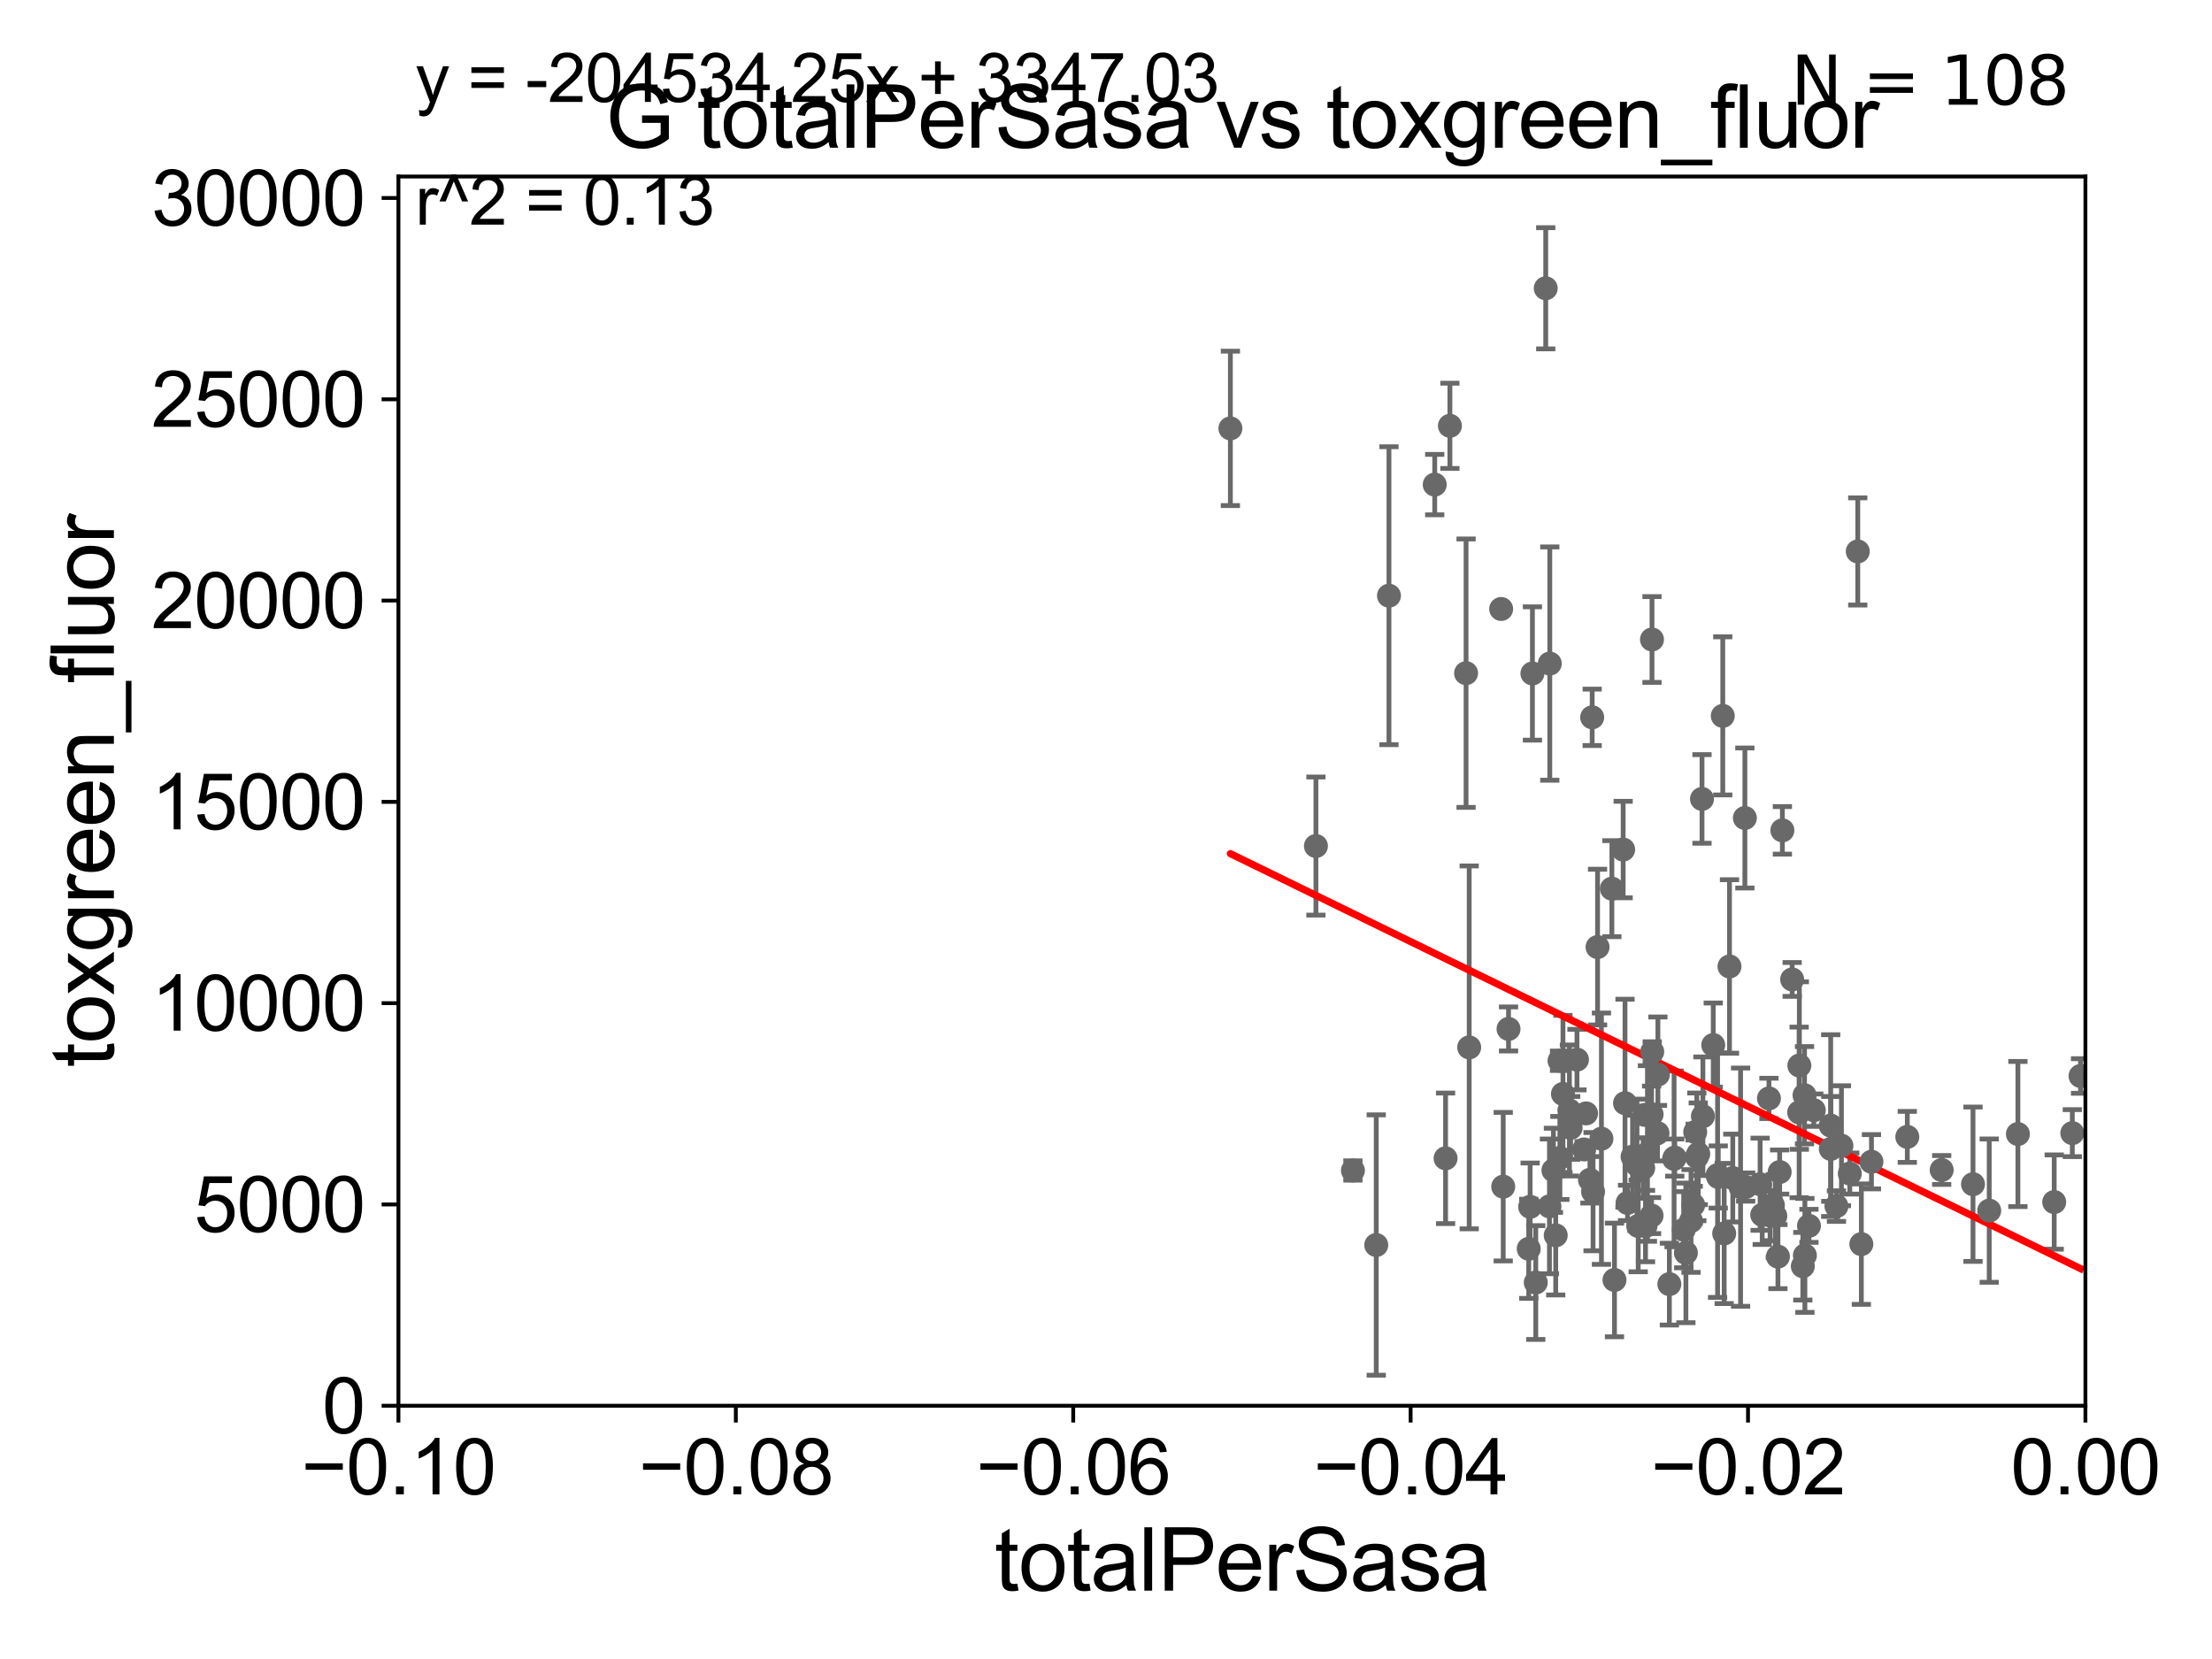 <?xml version="1.0" encoding="utf-8" standalone="no"?>
<!DOCTYPE svg PUBLIC "-//W3C//DTD SVG 1.1//EN"
  "http://www.w3.org/Graphics/SVG/1.1/DTD/svg11.dtd">
<svg xmlns:xlink="http://www.w3.org/1999/xlink" width="460.8pt" height="345.6pt" viewBox="0 0 460.8 345.6" xmlns="http://www.w3.org/2000/svg" version="1.1">
 <defs>
  <style type="text/css">*{stroke-linejoin: round; stroke-linecap: butt}</style>
 </defs>
 <g id="figure_1">
  <g id="patch_1">
   <path d="M 0 345.6 
L 460.8 345.6 
L 460.8 0 
L 0 0 
z
" style="fill: #ffffff"/>
  </g>
  <g id="axes_1">
   <g id="patch_2">
    <path d="M 83 292.84 
L 434.43 292.84 
L 434.43 36.775 
L 83 36.775 
z
" style="fill: #ffffff"/>
   </g>
   <g id="PathCollection_1">
    <defs>
     <path id="m2a55f48fb0" d="M 0 1.118 
C 0.297 1.118 0.581 1 0.791 0.791 
C 1 0.581 1.118 0.297 1.118 0 
C 1.118 -0.297 1 -0.581 0.791 -0.791 
C 0.581 -1 0.297 -1.118 0 -1.118 
C -0.297 -1.118 -0.581 -1 -0.791 -0.791 
C -1 -0.581 -1.118 -0.297 -1.118 0 
C -1.118 0.297 -1 0.581 -0.791 0.791 
C -0.581 1 -0.297 1.118 0 1.118 
z
" style="stroke: #696969"/>
    </defs>
    <g clip-path="url(#p69562b4a71)">
     <use xlink:href="#m2a55f48fb0" x="433.411" y="224.149" style="fill: #696969; stroke: #696969"/>
     <use xlink:href="#m2a55f48fb0" x="306.059" y="218.193" style="fill: #696969; stroke: #696969"/>
     <use xlink:href="#m2a55f48fb0" x="318.462" y="260.152" style="fill: #696969; stroke: #696969"/>
     <use xlink:href="#m2a55f48fb0" x="335.785" y="185.122" style="fill: #696969; stroke: #696969"/>
     <use xlink:href="#m2a55f48fb0" x="313.149" y="247.202" style="fill: #696969; stroke: #696969"/>
     <use xlink:href="#m2a55f48fb0" x="351.202" y="260.996" style="fill: #696969; stroke: #696969"/>
     <use xlink:href="#m2a55f48fb0" x="342.306" y="243.324" style="fill: #696969; stroke: #696969"/>
     <use xlink:href="#m2a55f48fb0" x="314.257" y="214.346" style="fill: #696969; stroke: #696969"/>
     <use xlink:href="#m2a55f48fb0" x="344.061" y="232.13" style="fill: #696969; stroke: #696969"/>
     <use xlink:href="#m2a55f48fb0" x="324.085" y="257.345" style="fill: #696969; stroke: #696969"/>
     <use xlink:href="#m2a55f48fb0" x="353.778" y="240.357" style="fill: #696969; stroke: #696969"/>
     <use xlink:href="#m2a55f48fb0" x="354.748" y="232.535" style="fill: #696969; stroke: #696969"/>
     <use xlink:href="#m2a55f48fb0" x="328.51" y="220.737" style="fill: #696969; stroke: #696969"/>
     <use xlink:href="#m2a55f48fb0" x="341.269" y="255.389" style="fill: #696969; stroke: #696969"/>
     <use xlink:href="#m2a55f48fb0" x="348.744" y="241.414" style="fill: #696969; stroke: #696969"/>
     <use xlink:href="#m2a55f48fb0" x="356.9" y="217.703" style="fill: #696969; stroke: #696969"/>
     <use xlink:href="#m2a55f48fb0" x="289.346" y="124.093" style="fill: #696969; stroke: #696969"/>
     <use xlink:href="#m2a55f48fb0" x="353.48" y="240.991" style="fill: #696969; stroke: #696969"/>
     <use xlink:href="#m2a55f48fb0" x="339.048" y="250.593" style="fill: #696969; stroke: #696969"/>
     <use xlink:href="#m2a55f48fb0" x="358.885" y="149.132" style="fill: #696969; stroke: #696969"/>
     <use xlink:href="#m2a55f48fb0" x="360.971" y="245.411" style="fill: #696969; stroke: #696969"/>
     <use xlink:href="#m2a55f48fb0" x="352.727" y="250.997" style="fill: #696969; stroke: #696969"/>
     <use xlink:href="#m2a55f48fb0" x="302.042" y="88.704" style="fill: #696969; stroke: #696969"/>
     <use xlink:href="#m2a55f48fb0" x="256.313" y="89.24" style="fill: #696969; stroke: #696969"/>
     <use xlink:href="#m2a55f48fb0" x="342.601" y="232.249" style="fill: #696969; stroke: #696969"/>
     <use xlink:href="#m2a55f48fb0" x="350.747" y="256.17" style="fill: #696969; stroke: #696969"/>
     <use xlink:href="#m2a55f48fb0" x="344.048" y="253.228" style="fill: #696969; stroke: #696969"/>
     <use xlink:href="#m2a55f48fb0" x="322.849" y="138.234" style="fill: #696969; stroke: #696969"/>
     <use xlink:href="#m2a55f48fb0" x="344.138" y="133.218" style="fill: #696969; stroke: #696969"/>
     <use xlink:href="#m2a55f48fb0" x="322.004" y="60.054" style="fill: #696969; stroke: #696969"/>
     <use xlink:href="#m2a55f48fb0" x="286.695" y="259.361" style="fill: #696969; stroke: #696969"/>
     <use xlink:href="#m2a55f48fb0" x="323.606" y="243.798" style="fill: #696969; stroke: #696969"/>
     <use xlink:href="#m2a55f48fb0" x="322.779" y="251.307" style="fill: #696969; stroke: #696969"/>
     <use xlink:href="#m2a55f48fb0" x="318.757" y="251.404" style="fill: #696969; stroke: #696969"/>
     <use xlink:href="#m2a55f48fb0" x="326.939" y="231.337" style="fill: #696969; stroke: #696969"/>
     <use xlink:href="#m2a55f48fb0" x="298.879" y="100.95" style="fill: #696969; stroke: #696969"/>
     <use xlink:href="#m2a55f48fb0" x="301.141" y="241.298" style="fill: #696969; stroke: #696969"/>
     <use xlink:href="#m2a55f48fb0" x="331.864" y="248.247" style="fill: #696969; stroke: #696969"/>
     <use xlink:href="#m2a55f48fb0" x="325.593" y="227.887" style="fill: #696969; stroke: #696969"/>
     <use xlink:href="#m2a55f48fb0" x="345.288" y="236.054" style="fill: #696969; stroke: #696969"/>
     <use xlink:href="#m2a55f48fb0" x="353.141" y="235.833" style="fill: #696969; stroke: #696969"/>
     <use xlink:href="#m2a55f48fb0" x="281.839" y="243.842" style="fill: #696969; stroke: #696969"/>
     <use xlink:href="#m2a55f48fb0" x="324.882" y="220.978" style="fill: #696969; stroke: #696969"/>
     <use xlink:href="#m2a55f48fb0" x="331.216" y="245.773" style="fill: #696969; stroke: #696969"/>
     <use xlink:href="#m2a55f48fb0" x="330.406" y="231.942" style="fill: #696969; stroke: #696969"/>
     <use xlink:href="#m2a55f48fb0" x="336.329" y="266.64" style="fill: #696969; stroke: #696969"/>
     <use xlink:href="#m2a55f48fb0" x="343.196" y="240.293" style="fill: #696969; stroke: #696969"/>
     <use xlink:href="#m2a55f48fb0" x="319.231" y="140.296" style="fill: #696969; stroke: #696969"/>
     <use xlink:href="#m2a55f48fb0" x="331.681" y="149.431" style="fill: #696969; stroke: #696969"/>
     <use xlink:href="#m2a55f48fb0" x="330.001" y="239.45" style="fill: #696969; stroke: #696969"/>
     <use xlink:href="#m2a55f48fb0" x="333.609" y="237.211" style="fill: #696969; stroke: #696969"/>
     <use xlink:href="#m2a55f48fb0" x="354.558" y="166.435" style="fill: #696969; stroke: #696969"/>
     <use xlink:href="#m2a55f48fb0" x="341.017" y="242.656" style="fill: #696969; stroke: #696969"/>
     <use xlink:href="#m2a55f48fb0" x="312.72" y="126.86" style="fill: #696969; stroke: #696969"/>
     <use xlink:href="#m2a55f48fb0" x="305.409" y="140.234" style="fill: #696969; stroke: #696969"/>
     <use xlink:href="#m2a55f48fb0" x="274.132" y="176.243" style="fill: #696969; stroke: #696969"/>
     <use xlink:href="#m2a55f48fb0" x="360.285" y="201.333" style="fill: #696969; stroke: #696969"/>
     <use xlink:href="#m2a55f48fb0" x="332.801" y="197.292" style="fill: #696969; stroke: #696969"/>
     <use xlink:href="#m2a55f48fb0" x="368.743" y="253.215" style="fill: #696969; stroke: #696969"/>
     <use xlink:href="#m2a55f48fb0" x="387.753" y="259.174" style="fill: #696969; stroke: #696969"/>
     <use xlink:href="#m2a55f48fb0" x="381.391" y="239.338" style="fill: #696969; stroke: #696969"/>
     <use xlink:href="#m2a55f48fb0" x="370.736" y="244.156" style="fill: #696969; stroke: #696969"/>
     <use xlink:href="#m2a55f48fb0" x="363.654" y="247.283" style="fill: #696969; stroke: #696969"/>
     <use xlink:href="#m2a55f48fb0" x="366.664" y="246.693" style="fill: #696969; stroke: #696969"/>
     <use xlink:href="#m2a55f48fb0" x="367.101" y="253.076" style="fill: #696969; stroke: #696969"/>
     <use xlink:href="#m2a55f48fb0" x="387.008" y="114.876" style="fill: #696969; stroke: #696969"/>
     <use xlink:href="#m2a55f48fb0" x="382.567" y="251.258" style="fill: #696969; stroke: #696969"/>
     <use xlink:href="#m2a55f48fb0" x="385.344" y="244.471" style="fill: #696969; stroke: #696969"/>
     <use xlink:href="#m2a55f48fb0" x="375.559" y="263.778" style="fill: #696969; stroke: #696969"/>
     <use xlink:href="#m2a55f48fb0" x="383.605" y="238.678" style="fill: #696969; stroke: #696969"/>
     <use xlink:href="#m2a55f48fb0" x="338.521" y="229.811" style="fill: #696969; stroke: #696969"/>
     <use xlink:href="#m2a55f48fb0" x="370.377" y="261.775" style="fill: #696969; stroke: #696969"/>
     <use xlink:href="#m2a55f48fb0" x="381.369" y="234.483" style="fill: #696969; stroke: #696969"/>
     <use xlink:href="#m2a55f48fb0" x="389.858" y="242.015" style="fill: #696969; stroke: #696969"/>
     <use xlink:href="#m2a55f48fb0" x="375.991" y="261.523" style="fill: #696969; stroke: #696969"/>
     <use xlink:href="#m2a55f48fb0" x="377.844" y="231.271" style="fill: #696969; stroke: #696969"/>
     <use xlink:href="#m2a55f48fb0" x="376.839" y="255.364" style="fill: #696969; stroke: #696969"/>
     <use xlink:href="#m2a55f48fb0" x="404.489" y="243.729" style="fill: #696969; stroke: #696969"/>
     <use xlink:href="#m2a55f48fb0" x="397.326" y="236.833" style="fill: #696969; stroke: #696969"/>
     <use xlink:href="#m2a55f48fb0" x="411.013" y="246.692" style="fill: #696969; stroke: #696969"/>
     <use xlink:href="#m2a55f48fb0" x="414.392" y="252.194" style="fill: #696969; stroke: #696969"/>
     <use xlink:href="#m2a55f48fb0" x="420.367" y="236.239" style="fill: #696969; stroke: #696969"/>
     <use xlink:href="#m2a55f48fb0" x="427.93" y="250.41" style="fill: #696969; stroke: #696969"/>
     <use xlink:href="#m2a55f48fb0" x="431.702" y="236.052" style="fill: #696969; stroke: #696969"/>
     <use xlink:href="#m2a55f48fb0" x="359.178" y="256.95" style="fill: #696969; stroke: #696969"/>
     <use xlink:href="#m2a55f48fb0" x="374.838" y="221.974" style="fill: #696969; stroke: #696969"/>
     <use xlink:href="#m2a55f48fb0" x="371.301" y="172.979" style="fill: #696969; stroke: #696969"/>
     <use xlink:href="#m2a55f48fb0" x="357.806" y="244.806" style="fill: #696969; stroke: #696969"/>
     <use xlink:href="#m2a55f48fb0" x="345.372" y="223.851" style="fill: #696969; stroke: #696969"/>
     <use xlink:href="#m2a55f48fb0" x="368.505" y="228.822" style="fill: #696969; stroke: #696969"/>
     <use xlink:href="#m2a55f48fb0" x="369.831" y="253.315" style="fill: #696969; stroke: #696969"/>
     <use xlink:href="#m2a55f48fb0" x="319.929" y="267.172" style="fill: #696969; stroke: #696969"/>
     <use xlink:href="#m2a55f48fb0" x="327.194" y="234.958" style="fill: #696969; stroke: #696969"/>
     <use xlink:href="#m2a55f48fb0" x="347.759" y="267.506" style="fill: #696969; stroke: #696969"/>
     <use xlink:href="#m2a55f48fb0" x="352.272" y="254.355" style="fill: #696969; stroke: #696969"/>
     <use xlink:href="#m2a55f48fb0" x="344.188" y="219.1" style="fill: #696969; stroke: #696969"/>
     <use xlink:href="#m2a55f48fb0" x="363.489" y="170.402" style="fill: #696969; stroke: #696969"/>
     <use xlink:href="#m2a55f48fb0" x="369.329" y="251.071" style="fill: #696969; stroke: #696969"/>
     <use xlink:href="#m2a55f48fb0" x="375.916" y="228.154" style="fill: #696969; stroke: #696969"/>
     <use xlink:href="#m2a55f48fb0" x="338.133" y="176.976" style="fill: #696969; stroke: #696969"/>
     <use xlink:href="#m2a55f48fb0" x="357.943" y="245.19" style="fill: #696969; stroke: #696969"/>
     <use xlink:href="#m2a55f48fb0" x="342.787" y="255.413" style="fill: #696969; stroke: #696969"/>
     <use xlink:href="#m2a55f48fb0" x="324.952" y="241.221" style="fill: #696969; stroke: #696969"/>
     <use xlink:href="#m2a55f48fb0" x="340.093" y="240.953" style="fill: #696969; stroke: #696969"/>
     <use xlink:href="#m2a55f48fb0" x="374.795" y="231.731" style="fill: #696969; stroke: #696969"/>
     <use xlink:href="#m2a55f48fb0" x="348.883" y="241.145" style="fill: #696969; stroke: #696969"/>
     <use xlink:href="#m2a55f48fb0" x="373.34" y="204.035" style="fill: #696969; stroke: #696969"/>
     <use xlink:href="#m2a55f48fb0" x="362.595" y="247.308" style="fill: #696969; stroke: #696969"/>
    </g>
   </g>
   <g id="matplotlib.axis_1">
    <g id="xtick_1">
     <g id="line2d_1">
      <defs>
       <path id="m617ffc93e6" d="M 0 0 
L 0 3.5 
" style="stroke: #000000; stroke-width: 0.8"/>
      </defs>
      <g>
       <use xlink:href="#m617ffc93e6" x="83" y="292.84" style="stroke: #000000; stroke-width: 0.8"/>
      </g>
     </g>
     <g id="text_1">
      <!-- −0.10 -->
      <g transform="translate(62.759 311.293)scale(0.16 -0.16)">
       <defs>
        <path id="ArialMT-2212" d="M 3381 1997 
L 356 1997 
L 356 2522 
L 3381 2522 
L 3381 1997 
z
" transform="scale(0.016)"/>
        <path id="ArialMT-30" d="M 266 2259 
Q 266 3072 433 3567 
Q 600 4063 929 4331 
Q 1259 4600 1759 4600 
Q 2128 4600 2406 4451 
Q 2684 4303 2865 4023 
Q 3047 3744 3150 3342 
Q 3253 2941 3253 2259 
Q 3253 1453 3087 958 
Q 2922 463 2592 192 
Q 2263 -78 1759 -78 
Q 1097 -78 719 397 
Q 266 969 266 2259 
z
M 844 2259 
Q 844 1131 1108 757 
Q 1372 384 1759 384 
Q 2147 384 2411 759 
Q 2675 1134 2675 2259 
Q 2675 3391 2411 3762 
Q 2147 4134 1753 4134 
Q 1366 4134 1134 3806 
Q 844 3388 844 2259 
z
" transform="scale(0.016)"/>
        <path id="ArialMT-2e" d="M 581 0 
L 581 641 
L 1222 641 
L 1222 0 
L 581 0 
z
" transform="scale(0.016)"/>
        <path id="ArialMT-31" d="M 2384 0 
L 1822 0 
L 1822 3584 
Q 1619 3391 1289 3197 
Q 959 3003 697 2906 
L 697 3450 
Q 1169 3672 1522 3987 
Q 1875 4303 2022 4600 
L 2384 4600 
L 2384 0 
z
" transform="scale(0.016)"/>
       </defs>
       <use xlink:href="#ArialMT-2212"/>
       <use xlink:href="#ArialMT-30" x="58.398"/>
       <use xlink:href="#ArialMT-2e" x="114.014"/>
       <use xlink:href="#ArialMT-31" x="141.797"/>
       <use xlink:href="#ArialMT-30" x="197.412"/>
      </g>
     </g>
    </g>
    <g id="xtick_2">
     <g id="line2d_2">
      <g>
       <use xlink:href="#m617ffc93e6" x="153.286" y="292.84" style="stroke: #000000; stroke-width: 0.8"/>
      </g>
     </g>
     <g id="text_2">
      <!-- −0.08 -->
      <g transform="translate(133.045 311.293)scale(0.16 -0.16)">
       <defs>
        <path id="ArialMT-38" d="M 1131 2484 
Q 781 2613 612 2850 
Q 444 3088 444 3419 
Q 444 3919 803 4259 
Q 1163 4600 1759 4600 
Q 2359 4600 2725 4251 
Q 3091 3903 3091 3403 
Q 3091 3084 2923 2848 
Q 2756 2613 2416 2484 
Q 2838 2347 3058 2040 
Q 3278 1734 3278 1309 
Q 3278 722 2862 322 
Q 2447 -78 1769 -78 
Q 1091 -78 675 323 
Q 259 725 259 1325 
Q 259 1772 486 2073 
Q 713 2375 1131 2484 
z
M 1019 3438 
Q 1019 3113 1228 2906 
Q 1438 2700 1772 2700 
Q 2097 2700 2305 2904 
Q 2513 3109 2513 3406 
Q 2513 3716 2298 3927 
Q 2084 4138 1766 4138 
Q 1444 4138 1231 3931 
Q 1019 3725 1019 3438 
z
M 838 1322 
Q 838 1081 952 856 
Q 1066 631 1291 507 
Q 1516 384 1775 384 
Q 2178 384 2440 643 
Q 2703 903 2703 1303 
Q 2703 1709 2433 1975 
Q 2163 2241 1756 2241 
Q 1359 2241 1098 1978 
Q 838 1716 838 1322 
z
" transform="scale(0.016)"/>
       </defs>
       <use xlink:href="#ArialMT-2212"/>
       <use xlink:href="#ArialMT-30" x="58.398"/>
       <use xlink:href="#ArialMT-2e" x="114.014"/>
       <use xlink:href="#ArialMT-30" x="141.797"/>
       <use xlink:href="#ArialMT-38" x="197.412"/>
      </g>
     </g>
    </g>
    <g id="xtick_3">
     <g id="line2d_3">
      <g>
       <use xlink:href="#m617ffc93e6" x="223.572" y="292.84" style="stroke: #000000; stroke-width: 0.8"/>
      </g>
     </g>
     <g id="text_3">
      <!-- −0.06 -->
      <g transform="translate(203.331 311.293)scale(0.16 -0.16)">
       <defs>
        <path id="ArialMT-36" d="M 3184 3459 
L 2625 3416 
Q 2550 3747 2413 3897 
Q 2184 4138 1850 4138 
Q 1581 4138 1378 3988 
Q 1113 3794 959 3422 
Q 806 3050 800 2363 
Q 1003 2672 1297 2822 
Q 1591 2972 1913 2972 
Q 2475 2972 2870 2558 
Q 3266 2144 3266 1488 
Q 3266 1056 3080 686 
Q 2894 316 2569 119 
Q 2244 -78 1831 -78 
Q 1128 -78 684 439 
Q 241 956 241 2144 
Q 241 3472 731 4075 
Q 1159 4600 1884 4600 
Q 2425 4600 2770 4297 
Q 3116 3994 3184 3459 
z
M 888 1484 
Q 888 1194 1011 928 
Q 1134 663 1356 523 
Q 1578 384 1822 384 
Q 2178 384 2434 671 
Q 2691 959 2691 1453 
Q 2691 1928 2437 2201 
Q 2184 2475 1800 2475 
Q 1419 2475 1153 2201 
Q 888 1928 888 1484 
z
" transform="scale(0.016)"/>
       </defs>
       <use xlink:href="#ArialMT-2212"/>
       <use xlink:href="#ArialMT-30" x="58.398"/>
       <use xlink:href="#ArialMT-2e" x="114.014"/>
       <use xlink:href="#ArialMT-30" x="141.797"/>
       <use xlink:href="#ArialMT-36" x="197.412"/>
      </g>
     </g>
    </g>
    <g id="xtick_4">
     <g id="line2d_4">
      <g>
       <use xlink:href="#m617ffc93e6" x="293.858" y="292.84" style="stroke: #000000; stroke-width: 0.8"/>
      </g>
     </g>
     <g id="text_4">
      <!-- −0.04 -->
      <g transform="translate(273.617 311.293)scale(0.16 -0.16)">
       <defs>
        <path id="ArialMT-34" d="M 2069 0 
L 2069 1097 
L 81 1097 
L 81 1613 
L 2172 4581 
L 2631 4581 
L 2631 1613 
L 3250 1613 
L 3250 1097 
L 2631 1097 
L 2631 0 
L 2069 0 
z
M 2069 1613 
L 2069 3678 
L 634 1613 
L 2069 1613 
z
" transform="scale(0.016)"/>
       </defs>
       <use xlink:href="#ArialMT-2212"/>
       <use xlink:href="#ArialMT-30" x="58.398"/>
       <use xlink:href="#ArialMT-2e" x="114.014"/>
       <use xlink:href="#ArialMT-30" x="141.797"/>
       <use xlink:href="#ArialMT-34" x="197.412"/>
      </g>
     </g>
    </g>
    <g id="xtick_5">
     <g id="line2d_5">
      <g>
       <use xlink:href="#m617ffc93e6" x="364.144" y="292.84" style="stroke: #000000; stroke-width: 0.8"/>
      </g>
     </g>
     <g id="text_5">
      <!-- −0.02 -->
      <g transform="translate(343.903 311.293)scale(0.16 -0.16)">
       <defs>
        <path id="ArialMT-32" d="M 3222 541 
L 3222 0 
L 194 0 
Q 188 203 259 391 
Q 375 700 629 1000 
Q 884 1300 1366 1694 
Q 2113 2306 2375 2664 
Q 2638 3022 2638 3341 
Q 2638 3675 2398 3904 
Q 2159 4134 1775 4134 
Q 1369 4134 1125 3890 
Q 881 3647 878 3216 
L 300 3275 
Q 359 3922 746 4261 
Q 1134 4600 1788 4600 
Q 2447 4600 2831 4234 
Q 3216 3869 3216 3328 
Q 3216 3053 3103 2787 
Q 2991 2522 2730 2228 
Q 2469 1934 1863 1422 
Q 1356 997 1212 845 
Q 1069 694 975 541 
L 3222 541 
z
" transform="scale(0.016)"/>
       </defs>
       <use xlink:href="#ArialMT-2212"/>
       <use xlink:href="#ArialMT-30" x="58.398"/>
       <use xlink:href="#ArialMT-2e" x="114.014"/>
       <use xlink:href="#ArialMT-30" x="141.797"/>
       <use xlink:href="#ArialMT-32" x="197.412"/>
      </g>
     </g>
    </g>
    <g id="xtick_6">
     <g id="line2d_6">
      <g>
       <use xlink:href="#m617ffc93e6" x="434.43" y="292.84" style="stroke: #000000; stroke-width: 0.8"/>
      </g>
     </g>
     <g id="text_6">
      <!-- 0.00 -->
      <g transform="translate(418.861 311.293)scale(0.16 -0.16)">
       <use xlink:href="#ArialMT-30"/>
       <use xlink:href="#ArialMT-2e" x="55.615"/>
       <use xlink:href="#ArialMT-30" x="83.398"/>
       <use xlink:href="#ArialMT-30" x="139.014"/>
      </g>
     </g>
    </g>
    <g id="text_7">
     <!-- totalPerSasa -->
     <g transform="translate(207.187 331.357)scale(0.18 -0.18)">
      <defs>
       <path id="ArialMT-74" d="M 1650 503 
L 1731 6 
Q 1494 -44 1306 -44 
Q 1000 -44 831 53 
Q 663 150 594 308 
Q 525 466 525 972 
L 525 2881 
L 113 2881 
L 113 3319 
L 525 3319 
L 525 4141 
L 1084 4478 
L 1084 3319 
L 1650 3319 
L 1650 2881 
L 1084 2881 
L 1084 941 
Q 1084 700 1114 631 
Q 1144 563 1211 522 
Q 1278 481 1403 481 
Q 1497 481 1650 503 
z
" transform="scale(0.016)"/>
       <path id="ArialMT-6f" d="M 213 1659 
Q 213 2581 725 3025 
Q 1153 3394 1769 3394 
Q 2453 3394 2887 2945 
Q 3322 2497 3322 1706 
Q 3322 1066 3130 698 
Q 2938 331 2570 128 
Q 2203 -75 1769 -75 
Q 1072 -75 642 372 
Q 213 819 213 1659 
z
M 791 1659 
Q 791 1022 1069 705 
Q 1347 388 1769 388 
Q 2188 388 2466 706 
Q 2744 1025 2744 1678 
Q 2744 2294 2464 2611 
Q 2184 2928 1769 2928 
Q 1347 2928 1069 2612 
Q 791 2297 791 1659 
z
" transform="scale(0.016)"/>
       <path id="ArialMT-61" d="M 2588 409 
Q 2275 144 1986 34 
Q 1697 -75 1366 -75 
Q 819 -75 525 192 
Q 231 459 231 875 
Q 231 1119 342 1320 
Q 453 1522 633 1644 
Q 813 1766 1038 1828 
Q 1203 1872 1538 1913 
Q 2219 1994 2541 2106 
Q 2544 2222 2544 2253 
Q 2544 2597 2384 2738 
Q 2169 2928 1744 2928 
Q 1347 2928 1158 2789 
Q 969 2650 878 2297 
L 328 2372 
Q 403 2725 575 2942 
Q 747 3159 1072 3276 
Q 1397 3394 1825 3394 
Q 2250 3394 2515 3294 
Q 2781 3194 2906 3042 
Q 3031 2891 3081 2659 
Q 3109 2516 3109 2141 
L 3109 1391 
Q 3109 606 3145 398 
Q 3181 191 3288 0 
L 2700 0 
Q 2613 175 2588 409 
z
M 2541 1666 
Q 2234 1541 1622 1453 
Q 1275 1403 1131 1340 
Q 988 1278 909 1158 
Q 831 1038 831 891 
Q 831 666 1001 516 
Q 1172 366 1500 366 
Q 1825 366 2078 508 
Q 2331 650 2450 897 
Q 2541 1088 2541 1459 
L 2541 1666 
z
" transform="scale(0.016)"/>
       <path id="ArialMT-6c" d="M 409 0 
L 409 4581 
L 972 4581 
L 972 0 
L 409 0 
z
" transform="scale(0.016)"/>
       <path id="ArialMT-50" d="M 494 0 
L 494 4581 
L 2222 4581 
Q 2678 4581 2919 4538 
Q 3256 4481 3484 4323 
Q 3713 4166 3852 3881 
Q 3991 3597 3991 3256 
Q 3991 2672 3619 2267 
Q 3247 1863 2275 1863 
L 1100 1863 
L 1100 0 
L 494 0 
z
M 1100 2403 
L 2284 2403 
Q 2872 2403 3119 2622 
Q 3366 2841 3366 3238 
Q 3366 3525 3220 3729 
Q 3075 3934 2838 4000 
Q 2684 4041 2272 4041 
L 1100 4041 
L 1100 2403 
z
" transform="scale(0.016)"/>
       <path id="ArialMT-65" d="M 2694 1069 
L 3275 997 
Q 3138 488 2766 206 
Q 2394 -75 1816 -75 
Q 1088 -75 661 373 
Q 234 822 234 1631 
Q 234 2469 665 2931 
Q 1097 3394 1784 3394 
Q 2450 3394 2872 2941 
Q 3294 2488 3294 1666 
Q 3294 1616 3291 1516 
L 816 1516 
Q 847 969 1125 678 
Q 1403 388 1819 388 
Q 2128 388 2347 550 
Q 2566 713 2694 1069 
z
M 847 1978 
L 2700 1978 
Q 2663 2397 2488 2606 
Q 2219 2931 1791 2931 
Q 1403 2931 1139 2672 
Q 875 2413 847 1978 
z
" transform="scale(0.016)"/>
       <path id="ArialMT-72" d="M 416 0 
L 416 3319 
L 922 3319 
L 922 2816 
Q 1116 3169 1280 3281 
Q 1444 3394 1641 3394 
Q 1925 3394 2219 3213 
L 2025 2691 
Q 1819 2813 1613 2813 
Q 1428 2813 1281 2702 
Q 1134 2591 1072 2394 
Q 978 2094 978 1738 
L 978 0 
L 416 0 
z
" transform="scale(0.016)"/>
       <path id="ArialMT-53" d="M 288 1472 
L 859 1522 
Q 900 1178 1048 958 
Q 1197 738 1509 602 
Q 1822 466 2213 466 
Q 2559 466 2825 569 
Q 3091 672 3220 851 
Q 3350 1031 3350 1244 
Q 3350 1459 3225 1620 
Q 3100 1781 2813 1891 
Q 2628 1963 1997 2114 
Q 1366 2266 1113 2400 
Q 784 2572 623 2826 
Q 463 3081 463 3397 
Q 463 3744 659 4045 
Q 856 4347 1234 4503 
Q 1613 4659 2075 4659 
Q 2584 4659 2973 4495 
Q 3363 4331 3572 4012 
Q 3781 3694 3797 3291 
L 3216 3247 
Q 3169 3681 2898 3903 
Q 2628 4125 2100 4125 
Q 1550 4125 1298 3923 
Q 1047 3722 1047 3438 
Q 1047 3191 1225 3031 
Q 1400 2872 2139 2705 
Q 2878 2538 3153 2413 
Q 3553 2228 3743 1945 
Q 3934 1663 3934 1294 
Q 3934 928 3725 604 
Q 3516 281 3123 101 
Q 2731 -78 2241 -78 
Q 1619 -78 1198 103 
Q 778 284 539 648 
Q 300 1013 288 1472 
z
" transform="scale(0.016)"/>
       <path id="ArialMT-73" d="M 197 991 
L 753 1078 
Q 800 744 1014 566 
Q 1228 388 1613 388 
Q 2000 388 2187 545 
Q 2375 703 2375 916 
Q 2375 1106 2209 1216 
Q 2094 1291 1634 1406 
Q 1016 1563 777 1677 
Q 538 1791 414 1992 
Q 291 2194 291 2438 
Q 291 2659 392 2848 
Q 494 3038 669 3163 
Q 800 3259 1026 3326 
Q 1253 3394 1513 3394 
Q 1903 3394 2198 3281 
Q 2494 3169 2634 2976 
Q 2775 2784 2828 2463 
L 2278 2388 
Q 2241 2644 2061 2787 
Q 1881 2931 1553 2931 
Q 1166 2931 1000 2803 
Q 834 2675 834 2503 
Q 834 2394 903 2306 
Q 972 2216 1119 2156 
Q 1203 2125 1616 2013 
Q 2213 1853 2448 1751 
Q 2684 1650 2818 1456 
Q 2953 1263 2953 975 
Q 2953 694 2789 445 
Q 2625 197 2315 61 
Q 2006 -75 1616 -75 
Q 969 -75 630 194 
Q 291 463 197 991 
z
" transform="scale(0.016)"/>
      </defs>
      <use xlink:href="#ArialMT-74"/>
      <use xlink:href="#ArialMT-6f" x="27.783"/>
      <use xlink:href="#ArialMT-74" x="83.398"/>
      <use xlink:href="#ArialMT-61" x="111.182"/>
      <use xlink:href="#ArialMT-6c" x="166.797"/>
      <use xlink:href="#ArialMT-50" x="189.014"/>
      <use xlink:href="#ArialMT-65" x="255.713"/>
      <use xlink:href="#ArialMT-72" x="311.328"/>
      <use xlink:href="#ArialMT-53" x="344.629"/>
      <use xlink:href="#ArialMT-61" x="411.328"/>
      <use xlink:href="#ArialMT-73" x="466.943"/>
      <use xlink:href="#ArialMT-61" x="516.943"/>
     </g>
    </g>
   </g>
   <g id="matplotlib.axis_2">
    <g id="ytick_1">
     <g id="line2d_7">
      <defs>
       <path id="ma62b86dc17" d="M 0 0 
L -3.5 0 
" style="stroke: #000000; stroke-width: 0.8"/>
      </defs>
      <g>
       <use xlink:href="#ma62b86dc17" x="83" y="292.84" style="stroke: #000000; stroke-width: 0.8"/>
      </g>
     </g>
     <g id="text_8">
      <!-- 0 -->
      <g transform="translate(67.103 298.566)scale(0.16 -0.16)">
       <use xlink:href="#ArialMT-30"/>
      </g>
     </g>
    </g>
    <g id="ytick_2">
     <g id="line2d_8">
      <g>
       <use xlink:href="#ma62b86dc17" x="83" y="250.908" style="stroke: #000000; stroke-width: 0.8"/>
      </g>
     </g>
     <g id="text_9">
      <!-- 5000 -->
      <g transform="translate(40.41 256.634)scale(0.16 -0.16)">
       <defs>
        <path id="ArialMT-35" d="M 266 1200 
L 856 1250 
Q 922 819 1161 601 
Q 1400 384 1738 384 
Q 2144 384 2425 690 
Q 2706 997 2706 1503 
Q 2706 1984 2436 2262 
Q 2166 2541 1728 2541 
Q 1456 2541 1237 2417 
Q 1019 2294 894 2097 
L 366 2166 
L 809 4519 
L 3088 4519 
L 3088 3981 
L 1259 3981 
L 1013 2750 
Q 1425 3038 1878 3038 
Q 2478 3038 2890 2622 
Q 3303 2206 3303 1553 
Q 3303 931 2941 478 
Q 2500 -78 1738 -78 
Q 1113 -78 717 272 
Q 322 622 266 1200 
z
" transform="scale(0.016)"/>
       </defs>
       <use xlink:href="#ArialMT-35"/>
       <use xlink:href="#ArialMT-30" x="55.615"/>
       <use xlink:href="#ArialMT-30" x="111.23"/>
       <use xlink:href="#ArialMT-30" x="166.846"/>
      </g>
     </g>
    </g>
    <g id="ytick_3">
     <g id="line2d_9">
      <g>
       <use xlink:href="#ma62b86dc17" x="83" y="208.976" style="stroke: #000000; stroke-width: 0.8"/>
      </g>
     </g>
     <g id="text_10">
      <!-- 10000 -->
      <g transform="translate(31.512 214.702)scale(0.16 -0.16)">
       <use xlink:href="#ArialMT-31"/>
       <use xlink:href="#ArialMT-30" x="55.615"/>
       <use xlink:href="#ArialMT-30" x="111.23"/>
       <use xlink:href="#ArialMT-30" x="166.846"/>
       <use xlink:href="#ArialMT-30" x="222.461"/>
      </g>
     </g>
    </g>
    <g id="ytick_4">
     <g id="line2d_10">
      <g>
       <use xlink:href="#ma62b86dc17" x="83" y="167.043" style="stroke: #000000; stroke-width: 0.8"/>
      </g>
     </g>
     <g id="text_11">
      <!-- 15000 -->
      <g transform="translate(31.512 172.77)scale(0.16 -0.16)">
       <use xlink:href="#ArialMT-31"/>
       <use xlink:href="#ArialMT-35" x="55.615"/>
       <use xlink:href="#ArialMT-30" x="111.23"/>
       <use xlink:href="#ArialMT-30" x="166.846"/>
       <use xlink:href="#ArialMT-30" x="222.461"/>
      </g>
     </g>
    </g>
    <g id="ytick_5">
     <g id="line2d_11">
      <g>
       <use xlink:href="#ma62b86dc17" x="83" y="125.111" style="stroke: #000000; stroke-width: 0.8"/>
      </g>
     </g>
     <g id="text_12">
      <!-- 20000 -->
      <g transform="translate(31.512 130.837)scale(0.16 -0.16)">
       <use xlink:href="#ArialMT-32"/>
       <use xlink:href="#ArialMT-30" x="55.615"/>
       <use xlink:href="#ArialMT-30" x="111.23"/>
       <use xlink:href="#ArialMT-30" x="166.846"/>
       <use xlink:href="#ArialMT-30" x="222.461"/>
      </g>
     </g>
    </g>
    <g id="ytick_6">
     <g id="line2d_12">
      <g>
       <use xlink:href="#ma62b86dc17" x="83" y="83.179" style="stroke: #000000; stroke-width: 0.8"/>
      </g>
     </g>
     <g id="text_13">
      <!-- 25000 -->
      <g transform="translate(31.512 88.905)scale(0.16 -0.16)">
       <use xlink:href="#ArialMT-32"/>
       <use xlink:href="#ArialMT-35" x="55.615"/>
       <use xlink:href="#ArialMT-30" x="111.23"/>
       <use xlink:href="#ArialMT-30" x="166.846"/>
       <use xlink:href="#ArialMT-30" x="222.461"/>
      </g>
     </g>
    </g>
    <g id="ytick_7">
     <g id="line2d_13">
      <g>
       <use xlink:href="#ma62b86dc17" x="83" y="41.247" style="stroke: #000000; stroke-width: 0.8"/>
      </g>
     </g>
     <g id="text_14">
      <!-- 30000 -->
      <g transform="translate(31.512 46.973)scale(0.16 -0.16)">
       <defs>
        <path id="ArialMT-33" d="M 269 1209 
L 831 1284 
Q 928 806 1161 595 
Q 1394 384 1728 384 
Q 2125 384 2398 659 
Q 2672 934 2672 1341 
Q 2672 1728 2419 1979 
Q 2166 2231 1775 2231 
Q 1616 2231 1378 2169 
L 1441 2663 
Q 1497 2656 1531 2656 
Q 1891 2656 2178 2843 
Q 2466 3031 2466 3422 
Q 2466 3731 2256 3934 
Q 2047 4138 1716 4138 
Q 1388 4138 1169 3931 
Q 950 3725 888 3313 
L 325 3413 
Q 428 3978 793 4289 
Q 1159 4600 1703 4600 
Q 2078 4600 2393 4439 
Q 2709 4278 2876 4000 
Q 3044 3722 3044 3409 
Q 3044 3113 2884 2869 
Q 2725 2625 2413 2481 
Q 2819 2388 3044 2092 
Q 3269 1797 3269 1353 
Q 3269 753 2831 336 
Q 2394 -81 1725 -81 
Q 1122 -81 723 278 
Q 325 638 269 1209 
z
" transform="scale(0.016)"/>
       </defs>
       <use xlink:href="#ArialMT-33"/>
       <use xlink:href="#ArialMT-30" x="55.615"/>
       <use xlink:href="#ArialMT-30" x="111.23"/>
       <use xlink:href="#ArialMT-30" x="166.846"/>
       <use xlink:href="#ArialMT-30" x="222.461"/>
      </g>
     </g>
    </g>
    <g id="text_15">
     <!-- toxgreen_fluor -->
     <g transform="translate(23.724 222.34)rotate(-90)scale(0.18 -0.18)">
      <defs>
       <path id="ArialMT-78" d="M 47 0 
L 1259 1725 
L 138 3319 
L 841 3319 
L 1350 2541 
Q 1494 2319 1581 2169 
Q 1719 2375 1834 2534 
L 2394 3319 
L 3066 3319 
L 1919 1756 
L 3153 0 
L 2463 0 
L 1781 1031 
L 1600 1309 
L 728 0 
L 47 0 
z
" transform="scale(0.016)"/>
       <path id="ArialMT-67" d="M 319 -275 
L 866 -356 
Q 900 -609 1056 -725 
Q 1266 -881 1628 -881 
Q 2019 -881 2231 -725 
Q 2444 -569 2519 -288 
Q 2563 -116 2559 434 
Q 2191 0 1641 0 
Q 956 0 581 494 
Q 206 988 206 1678 
Q 206 2153 378 2554 
Q 550 2956 876 3175 
Q 1203 3394 1644 3394 
Q 2231 3394 2613 2919 
L 2613 3319 
L 3131 3319 
L 3131 450 
Q 3131 -325 2973 -648 
Q 2816 -972 2473 -1159 
Q 2131 -1347 1631 -1347 
Q 1038 -1347 672 -1080 
Q 306 -813 319 -275 
z
M 784 1719 
Q 784 1066 1043 766 
Q 1303 466 1694 466 
Q 2081 466 2343 764 
Q 2606 1063 2606 1700 
Q 2606 2309 2336 2618 
Q 2066 2928 1684 2928 
Q 1309 2928 1046 2623 
Q 784 2319 784 1719 
z
" transform="scale(0.016)"/>
       <path id="ArialMT-6e" d="M 422 0 
L 422 3319 
L 928 3319 
L 928 2847 
Q 1294 3394 1984 3394 
Q 2284 3394 2536 3286 
Q 2788 3178 2913 3003 
Q 3038 2828 3088 2588 
Q 3119 2431 3119 2041 
L 3119 0 
L 2556 0 
L 2556 2019 
Q 2556 2363 2490 2533 
Q 2425 2703 2258 2804 
Q 2091 2906 1866 2906 
Q 1506 2906 1245 2678 
Q 984 2450 984 1813 
L 984 0 
L 422 0 
z
" transform="scale(0.016)"/>
       <path id="ArialMT-5f" d="M -97 -1272 
L -97 -866 
L 3631 -866 
L 3631 -1272 
L -97 -1272 
z
" transform="scale(0.016)"/>
       <path id="ArialMT-66" d="M 556 0 
L 556 2881 
L 59 2881 
L 59 3319 
L 556 3319 
L 556 3672 
Q 556 4006 616 4169 
Q 697 4388 901 4523 
Q 1106 4659 1475 4659 
Q 1713 4659 2000 4603 
L 1916 4113 
Q 1741 4144 1584 4144 
Q 1328 4144 1222 4034 
Q 1116 3925 1116 3625 
L 1116 3319 
L 1763 3319 
L 1763 2881 
L 1116 2881 
L 1116 0 
L 556 0 
z
" transform="scale(0.016)"/>
       <path id="ArialMT-75" d="M 2597 0 
L 2597 488 
Q 2209 -75 1544 -75 
Q 1250 -75 995 37 
Q 741 150 617 320 
Q 494 491 444 738 
Q 409 903 409 1263 
L 409 3319 
L 972 3319 
L 972 1478 
Q 972 1038 1006 884 
Q 1059 663 1231 536 
Q 1403 409 1656 409 
Q 1909 409 2131 539 
Q 2353 669 2445 892 
Q 2538 1116 2538 1541 
L 2538 3319 
L 3100 3319 
L 3100 0 
L 2597 0 
z
" transform="scale(0.016)"/>
      </defs>
      <use xlink:href="#ArialMT-74"/>
      <use xlink:href="#ArialMT-6f" x="27.783"/>
      <use xlink:href="#ArialMT-78" x="83.398"/>
      <use xlink:href="#ArialMT-67" x="133.398"/>
      <use xlink:href="#ArialMT-72" x="189.014"/>
      <use xlink:href="#ArialMT-65" x="222.314"/>
      <use xlink:href="#ArialMT-65" x="277.93"/>
      <use xlink:href="#ArialMT-6e" x="333.545"/>
      <use xlink:href="#ArialMT-5f" x="389.16"/>
      <use xlink:href="#ArialMT-66" x="444.775"/>
      <use xlink:href="#ArialMT-6c" x="472.559"/>
      <use xlink:href="#ArialMT-75" x="494.775"/>
      <use xlink:href="#ArialMT-6f" x="550.391"/>
      <use xlink:href="#ArialMT-72" x="606.006"/>
     </g>
    </g>
   </g>
   <g id="LineCollection_1">
    <path d="M 433.411 227.752 
L 433.411 220.546 
" clip-path="url(#p69562b4a71)" style="fill: none; stroke: #696969"/>
    <path d="M 306.059 255.99 
L 306.059 180.395 
" clip-path="url(#p69562b4a71)" style="fill: none; stroke: #696969"/>
    <path d="M 318.462 270.479 
L 318.462 249.825 
" clip-path="url(#p69562b4a71)" style="fill: none; stroke: #696969"/>
    <path d="M 335.785 195.125 
L 335.785 175.12 
" clip-path="url(#p69562b4a71)" style="fill: none; stroke: #696969"/>
    <path d="M 313.149 262.674 
L 313.149 231.73 
" clip-path="url(#p69562b4a71)" style="fill: none; stroke: #696969"/>
    <path d="M 351.202 275.536 
L 351.202 246.456 
" clip-path="url(#p69562b4a71)" style="fill: none; stroke: #696969"/>
    <path d="M 342.306 249.625 
L 342.306 237.023 
" clip-path="url(#p69562b4a71)" style="fill: none; stroke: #696969"/>
    <path d="M 314.257 218.933 
L 314.257 209.759 
" clip-path="url(#p69562b4a71)" style="fill: none; stroke: #696969"/>
    <path d="M 344.061 238.009 
L 344.061 226.252 
" clip-path="url(#p69562b4a71)" style="fill: none; stroke: #696969"/>
    <path d="M 324.085 269.768 
L 324.085 244.921 
" clip-path="url(#p69562b4a71)" style="fill: none; stroke: #696969"/>
    <path d="M 353.778 250.953 
L 353.778 229.762 
" clip-path="url(#p69562b4a71)" style="fill: none; stroke: #696969"/>
    <path d="M 354.748 244.885 
L 354.748 220.186 
" clip-path="url(#p69562b4a71)" style="fill: none; stroke: #696969"/>
    <path d="M 328.51 227.045 
L 328.51 214.429 
" clip-path="url(#p69562b4a71)" style="fill: none; stroke: #696969"/>
    <path d="M 341.269 264.935 
L 341.269 245.842 
" clip-path="url(#p69562b4a71)" style="fill: none; stroke: #696969"/>
    <path d="M 348.744 259.719 
L 348.744 223.109 
" clip-path="url(#p69562b4a71)" style="fill: none; stroke: #696969"/>
    <path d="M 356.9 226.46 
L 356.9 208.945 
" clip-path="url(#p69562b4a71)" style="fill: none; stroke: #696969"/>
    <path d="M 289.346 155.126 
L 289.346 93.061 
" clip-path="url(#p69562b4a71)" style="fill: none; stroke: #696969"/>
    <path d="M 353.48 254.291 
L 353.48 227.69 
" clip-path="url(#p69562b4a71)" style="fill: none; stroke: #696969"/>
    <path d="M 339.048 254.274 
L 339.048 246.912 
" clip-path="url(#p69562b4a71)" style="fill: none; stroke: #696969"/>
    <path d="M 358.885 165.602 
L 358.885 132.662 
" clip-path="url(#p69562b4a71)" style="fill: none; stroke: #696969"/>
    <path d="M 360.971 254.561 
L 360.971 236.261 
" clip-path="url(#p69562b4a71)" style="fill: none; stroke: #696969"/>
    <path d="M 352.727 254.87 
L 352.727 247.125 
" clip-path="url(#p69562b4a71)" style="fill: none; stroke: #696969"/>
    <path d="M 302.042 97.582 
L 302.042 79.826 
" clip-path="url(#p69562b4a71)" style="fill: none; stroke: #696969"/>
    <path d="M 256.313 105.321 
L 256.313 73.159 
" clip-path="url(#p69562b4a71)" style="fill: none; stroke: #696969"/>
    <path d="M 342.601 232.828 
L 342.601 231.671 
" clip-path="url(#p69562b4a71)" style="fill: none; stroke: #696969"/>
    <path d="M 350.747 264.106 
L 350.747 248.235 
" clip-path="url(#p69562b4a71)" style="fill: none; stroke: #696969"/>
    <path d="M 344.048 256.978 
L 344.048 249.479 
" clip-path="url(#p69562b4a71)" style="fill: none; stroke: #696969"/>
    <path d="M 322.849 162.534 
L 322.849 113.935 
" clip-path="url(#p69562b4a71)" style="fill: none; stroke: #696969"/>
    <path d="M 344.138 142.155 
L 344.138 124.281 
" clip-path="url(#p69562b4a71)" style="fill: none; stroke: #696969"/>
    <path d="M 322.004 72.677 
L 322.004 47.43 
" clip-path="url(#p69562b4a71)" style="fill: none; stroke: #696969"/>
    <path d="M 286.695 286.478 
L 286.695 232.245 
" clip-path="url(#p69562b4a71)" style="fill: none; stroke: #696969"/>
    <path d="M 323.606 252.562 
L 323.606 235.033 
" clip-path="url(#p69562b4a71)" style="fill: none; stroke: #696969"/>
    <path d="M 322.779 265.34 
L 322.779 237.275 
" clip-path="url(#p69562b4a71)" style="fill: none; stroke: #696969"/>
    <path d="M 318.757 260.533 
L 318.757 242.275 
" clip-path="url(#p69562b4a71)" style="fill: none; stroke: #696969"/>
    <path d="M 326.939 244.983 
L 326.939 217.691 
" clip-path="url(#p69562b4a71)" style="fill: none; stroke: #696969"/>
    <path d="M 298.879 107.242 
L 298.879 94.657 
" clip-path="url(#p69562b4a71)" style="fill: none; stroke: #696969"/>
    <path d="M 301.141 254.894 
L 301.141 227.701 
" clip-path="url(#p69562b4a71)" style="fill: none; stroke: #696969"/>
    <path d="M 331.864 260.564 
L 331.864 235.931 
" clip-path="url(#p69562b4a71)" style="fill: none; stroke: #696969"/>
    <path d="M 325.593 244.257 
L 325.593 211.516 
" clip-path="url(#p69562b4a71)" style="fill: none; stroke: #696969"/>
    <path d="M 345.288 241.833 
L 345.288 230.275 
" clip-path="url(#p69562b4a71)" style="fill: none; stroke: #696969"/>
    <path d="M 353.141 237.486 
L 353.141 234.179 
" clip-path="url(#p69562b4a71)" style="fill: none; stroke: #696969"/>
    <path d="M 281.839 245.856 
L 281.839 241.828 
" clip-path="url(#p69562b4a71)" style="fill: none; stroke: #696969"/>
    <path d="M 324.882 222.999 
L 324.882 218.957 
" clip-path="url(#p69562b4a71)" style="fill: none; stroke: #696969"/>
    <path d="M 331.216 250.612 
L 331.216 240.934 
" clip-path="url(#p69562b4a71)" style="fill: none; stroke: #696969"/>
    <path d="M 330.406 232.712 
L 330.406 231.172 
" clip-path="url(#p69562b4a71)" style="fill: none; stroke: #696969"/>
    <path d="M 336.329 278.475 
L 336.329 254.805 
" clip-path="url(#p69562b4a71)" style="fill: none; stroke: #696969"/>
    <path d="M 343.196 258.581 
L 343.196 222.005 
" clip-path="url(#p69562b4a71)" style="fill: none; stroke: #696969"/>
    <path d="M 319.231 154.183 
L 319.231 126.41 
" clip-path="url(#p69562b4a71)" style="fill: none; stroke: #696969"/>
    <path d="M 331.681 155.306 
L 331.681 143.557 
" clip-path="url(#p69562b4a71)" style="fill: none; stroke: #696969"/>
    <path d="M 330.001 241.08 
L 330.001 237.82 
" clip-path="url(#p69562b4a71)" style="fill: none; stroke: #696969"/>
    <path d="M 333.609 263.389 
L 333.609 211.032 
" clip-path="url(#p69562b4a71)" style="fill: none; stroke: #696969"/>
    <path d="M 354.558 175.667 
L 354.558 157.202 
" clip-path="url(#p69562b4a71)" style="fill: none; stroke: #696969"/>
    <path d="M 341.017 256.34 
L 341.017 228.971 
" clip-path="url(#p69562b4a71)" style="fill: none; stroke: #696969"/>
    <path d="M 312.72 127.433 
L 312.72 126.287 
" clip-path="url(#p69562b4a71)" style="fill: none; stroke: #696969"/>
    <path d="M 305.409 168.191 
L 305.409 112.277 
" clip-path="url(#p69562b4a71)" style="fill: none; stroke: #696969"/>
    <path d="M 274.132 190.626 
L 274.132 161.86 
" clip-path="url(#p69562b4a71)" style="fill: none; stroke: #696969"/>
    <path d="M 360.285 219.402 
L 360.285 183.264 
" clip-path="url(#p69562b4a71)" style="fill: none; stroke: #696969"/>
    <path d="M 332.801 213.509 
L 332.801 181.075 
" clip-path="url(#p69562b4a71)" style="fill: none; stroke: #696969"/>
    <path d="M 368.743 258.454 
L 368.743 247.975 
" clip-path="url(#p69562b4a71)" style="fill: none; stroke: #696969"/>
    <path d="M 387.753 271.716 
L 387.753 246.633 
" clip-path="url(#p69562b4a71)" style="fill: none; stroke: #696969"/>
    <path d="M 381.391 250.258 
L 381.391 228.417 
" clip-path="url(#p69562b4a71)" style="fill: none; stroke: #696969"/>
    <path d="M 370.736 248.752 
L 370.736 239.56 
" clip-path="url(#p69562b4a71)" style="fill: none; stroke: #696969"/>
    <path d="M 363.654 250.229 
L 363.654 244.337 
" clip-path="url(#p69562b4a71)" style="fill: none; stroke: #696969"/>
    <path d="M 366.664 256.295 
L 366.664 237.091 
" clip-path="url(#p69562b4a71)" style="fill: none; stroke: #696969"/>
    <path d="M 367.101 259.244 
L 367.101 246.908 
" clip-path="url(#p69562b4a71)" style="fill: none; stroke: #696969"/>
    <path d="M 387.008 126.036 
L 387.008 103.717 
" clip-path="url(#p69562b4a71)" style="fill: none; stroke: #696969"/>
    <path d="M 382.567 254.445 
L 382.567 248.072 
" clip-path="url(#p69562b4a71)" style="fill: none; stroke: #696969"/>
    <path d="M 385.344 248.751 
L 385.344 240.191 
" clip-path="url(#p69562b4a71)" style="fill: none; stroke: #696969"/>
    <path d="M 375.559 270.821 
L 375.559 256.735 
" clip-path="url(#p69562b4a71)" style="fill: none; stroke: #696969"/>
    <path d="M 383.605 251.171 
L 383.605 226.185 
" clip-path="url(#p69562b4a71)" style="fill: none; stroke: #696969"/>
    <path d="M 338.521 251.473 
L 338.521 208.149 
" clip-path="url(#p69562b4a71)" style="fill: none; stroke: #696969"/>
    <path d="M 370.377 268.449 
L 370.377 255.101 
" clip-path="url(#p69562b4a71)" style="fill: none; stroke: #696969"/>
    <path d="M 381.369 253.412 
L 381.369 215.553 
" clip-path="url(#p69562b4a71)" style="fill: none; stroke: #696969"/>
    <path d="M 389.858 247.669 
L 389.858 236.361 
" clip-path="url(#p69562b4a71)" style="fill: none; stroke: #696969"/>
    <path d="M 375.991 273.386 
L 375.991 249.66 
" clip-path="url(#p69562b4a71)" style="fill: none; stroke: #696969"/>
    <path d="M 377.844 234.647 
L 377.844 227.894 
" clip-path="url(#p69562b4a71)" style="fill: none; stroke: #696969"/>
    <path d="M 376.839 258.806 
L 376.839 251.922 
" clip-path="url(#p69562b4a71)" style="fill: none; stroke: #696969"/>
    <path d="M 404.489 246.735 
L 404.489 240.723 
" clip-path="url(#p69562b4a71)" style="fill: none; stroke: #696969"/>
    <path d="M 397.326 242.14 
L 397.326 231.527 
" clip-path="url(#p69562b4a71)" style="fill: none; stroke: #696969"/>
    <path d="M 411.013 262.773 
L 411.013 230.611 
" clip-path="url(#p69562b4a71)" style="fill: none; stroke: #696969"/>
    <path d="M 414.392 267.119 
L 414.392 237.268 
" clip-path="url(#p69562b4a71)" style="fill: none; stroke: #696969"/>
    <path d="M 420.367 251.354 
L 420.367 221.124 
" clip-path="url(#p69562b4a71)" style="fill: none; stroke: #696969"/>
    <path d="M 427.93 260.231 
L 427.93 240.589 
" clip-path="url(#p69562b4a71)" style="fill: none; stroke: #696969"/>
    <path d="M 431.702 240.951 
L 431.702 231.152 
" clip-path="url(#p69562b4a71)" style="fill: none; stroke: #696969"/>
    <path d="M 359.178 271.554 
L 359.178 242.346 
" clip-path="url(#p69562b4a71)" style="fill: none; stroke: #696969"/>
    <path d="M 374.838 239.422 
L 374.838 204.525 
" clip-path="url(#p69562b4a71)" style="fill: none; stroke: #696969"/>
    <path d="M 371.301 177.93 
L 371.301 168.027 
" clip-path="url(#p69562b4a71)" style="fill: none; stroke: #696969"/>
    <path d="M 357.806 270.271 
L 357.806 219.34 
" clip-path="url(#p69562b4a71)" style="fill: none; stroke: #696969"/>
    <path d="M 345.372 235.843 
L 345.372 211.858 
" clip-path="url(#p69562b4a71)" style="fill: none; stroke: #696969"/>
    <path d="M 368.505 233.021 
L 368.505 224.622 
" clip-path="url(#p69562b4a71)" style="fill: none; stroke: #696969"/>
    <path d="M 369.831 261.944 
L 369.831 244.687 
" clip-path="url(#p69562b4a71)" style="fill: none; stroke: #696969"/>
    <path d="M 319.929 279.026 
L 319.929 255.319 
" clip-path="url(#p69562b4a71)" style="fill: none; stroke: #696969"/>
    <path d="M 327.194 241.503 
L 327.194 228.413 
" clip-path="url(#p69562b4a71)" style="fill: none; stroke: #696969"/>
    <path d="M 347.759 276.028 
L 347.759 258.985 
" clip-path="url(#p69562b4a71)" style="fill: none; stroke: #696969"/>
    <path d="M 352.272 265.059 
L 352.272 243.651 
" clip-path="url(#p69562b4a71)" style="fill: none; stroke: #696969"/>
    <path d="M 344.188 221.188 
L 344.188 217.012 
" clip-path="url(#p69562b4a71)" style="fill: none; stroke: #696969"/>
    <path d="M 363.489 184.987 
L 363.489 155.818 
" clip-path="url(#p69562b4a71)" style="fill: none; stroke: #696969"/>
    <path d="M 369.329 252.853 
L 369.329 249.289 
" clip-path="url(#p69562b4a71)" style="fill: none; stroke: #696969"/>
    <path d="M 375.916 238.292 
L 375.916 218.016 
" clip-path="url(#p69562b4a71)" style="fill: none; stroke: #696969"/>
    <path d="M 338.133 187.026 
L 338.133 166.926 
" clip-path="url(#p69562b4a71)" style="fill: none; stroke: #696969"/>
    <path d="M 357.943 251.667 
L 357.943 238.713 
" clip-path="url(#p69562b4a71)" style="fill: none; stroke: #696969"/>
    <path d="M 342.787 262.847 
L 342.787 247.978 
" clip-path="url(#p69562b4a71)" style="fill: none; stroke: #696969"/>
    <path d="M 324.952 249.868 
L 324.952 232.574 
" clip-path="url(#p69562b4a71)" style="fill: none; stroke: #696969"/>
    <path d="M 340.093 249.592 
L 340.093 232.315 
" clip-path="url(#p69562b4a71)" style="fill: none; stroke: #696969"/>
    <path d="M 374.795 249.499 
L 374.795 213.962 
" clip-path="url(#p69562b4a71)" style="fill: none; stroke: #696969"/>
    <path d="M 348.883 245.019 
L 348.883 237.272 
" clip-path="url(#p69562b4a71)" style="fill: none; stroke: #696969"/>
    <path d="M 373.34 207.56 
L 373.34 200.51 
" clip-path="url(#p69562b4a71)" style="fill: none; stroke: #696969"/>
    <path d="M 362.595 272.125 
L 362.595 222.491 
" clip-path="url(#p69562b4a71)" style="fill: none; stroke: #696969"/>
   </g>
   <g id="line2d_14">
    <defs>
     <path id="mcb74647c88" d="M 2 0 
L -2 -0 
" style="stroke: #696969"/>
    </defs>
    <g clip-path="url(#p69562b4a71)">
     <use xlink:href="#mcb74647c88" x="433.411" y="227.752" style="fill: #696969; stroke: #696969"/>
     <use xlink:href="#mcb74647c88" x="306.059" y="255.99" style="fill: #696969; stroke: #696969"/>
     <use xlink:href="#mcb74647c88" x="318.462" y="270.479" style="fill: #696969; stroke: #696969"/>
     <use xlink:href="#mcb74647c88" x="335.785" y="195.125" style="fill: #696969; stroke: #696969"/>
     <use xlink:href="#mcb74647c88" x="313.149" y="262.674" style="fill: #696969; stroke: #696969"/>
     <use xlink:href="#mcb74647c88" x="351.202" y="275.536" style="fill: #696969; stroke: #696969"/>
     <use xlink:href="#mcb74647c88" x="342.306" y="249.625" style="fill: #696969; stroke: #696969"/>
     <use xlink:href="#mcb74647c88" x="314.257" y="218.933" style="fill: #696969; stroke: #696969"/>
     <use xlink:href="#mcb74647c88" x="344.061" y="238.009" style="fill: #696969; stroke: #696969"/>
     <use xlink:href="#mcb74647c88" x="324.085" y="269.768" style="fill: #696969; stroke: #696969"/>
     <use xlink:href="#mcb74647c88" x="353.778" y="250.953" style="fill: #696969; stroke: #696969"/>
     <use xlink:href="#mcb74647c88" x="354.748" y="244.885" style="fill: #696969; stroke: #696969"/>
     <use xlink:href="#mcb74647c88" x="328.51" y="227.045" style="fill: #696969; stroke: #696969"/>
     <use xlink:href="#mcb74647c88" x="341.269" y="264.935" style="fill: #696969; stroke: #696969"/>
     <use xlink:href="#mcb74647c88" x="348.744" y="259.719" style="fill: #696969; stroke: #696969"/>
     <use xlink:href="#mcb74647c88" x="356.9" y="226.46" style="fill: #696969; stroke: #696969"/>
     <use xlink:href="#mcb74647c88" x="289.346" y="155.126" style="fill: #696969; stroke: #696969"/>
     <use xlink:href="#mcb74647c88" x="353.48" y="254.291" style="fill: #696969; stroke: #696969"/>
     <use xlink:href="#mcb74647c88" x="339.048" y="254.274" style="fill: #696969; stroke: #696969"/>
     <use xlink:href="#mcb74647c88" x="358.885" y="165.602" style="fill: #696969; stroke: #696969"/>
     <use xlink:href="#mcb74647c88" x="360.971" y="254.561" style="fill: #696969; stroke: #696969"/>
     <use xlink:href="#mcb74647c88" x="352.727" y="254.87" style="fill: #696969; stroke: #696969"/>
     <use xlink:href="#mcb74647c88" x="302.042" y="97.582" style="fill: #696969; stroke: #696969"/>
     <use xlink:href="#mcb74647c88" x="256.313" y="105.321" style="fill: #696969; stroke: #696969"/>
     <use xlink:href="#mcb74647c88" x="342.601" y="232.828" style="fill: #696969; stroke: #696969"/>
     <use xlink:href="#mcb74647c88" x="350.747" y="264.106" style="fill: #696969; stroke: #696969"/>
     <use xlink:href="#mcb74647c88" x="344.048" y="256.978" style="fill: #696969; stroke: #696969"/>
     <use xlink:href="#mcb74647c88" x="322.849" y="162.534" style="fill: #696969; stroke: #696969"/>
     <use xlink:href="#mcb74647c88" x="344.138" y="142.155" style="fill: #696969; stroke: #696969"/>
     <use xlink:href="#mcb74647c88" x="322.004" y="72.677" style="fill: #696969; stroke: #696969"/>
     <use xlink:href="#mcb74647c88" x="286.695" y="286.478" style="fill: #696969; stroke: #696969"/>
     <use xlink:href="#mcb74647c88" x="323.606" y="252.562" style="fill: #696969; stroke: #696969"/>
     <use xlink:href="#mcb74647c88" x="322.779" y="265.34" style="fill: #696969; stroke: #696969"/>
     <use xlink:href="#mcb74647c88" x="318.757" y="260.533" style="fill: #696969; stroke: #696969"/>
     <use xlink:href="#mcb74647c88" x="326.939" y="244.983" style="fill: #696969; stroke: #696969"/>
     <use xlink:href="#mcb74647c88" x="298.879" y="107.242" style="fill: #696969; stroke: #696969"/>
     <use xlink:href="#mcb74647c88" x="301.141" y="254.894" style="fill: #696969; stroke: #696969"/>
     <use xlink:href="#mcb74647c88" x="331.864" y="260.564" style="fill: #696969; stroke: #696969"/>
     <use xlink:href="#mcb74647c88" x="325.593" y="244.257" style="fill: #696969; stroke: #696969"/>
     <use xlink:href="#mcb74647c88" x="345.288" y="241.833" style="fill: #696969; stroke: #696969"/>
     <use xlink:href="#mcb74647c88" x="353.141" y="237.486" style="fill: #696969; stroke: #696969"/>
     <use xlink:href="#mcb74647c88" x="281.839" y="245.856" style="fill: #696969; stroke: #696969"/>
     <use xlink:href="#mcb74647c88" x="324.882" y="222.999" style="fill: #696969; stroke: #696969"/>
     <use xlink:href="#mcb74647c88" x="331.216" y="250.612" style="fill: #696969; stroke: #696969"/>
     <use xlink:href="#mcb74647c88" x="330.406" y="232.712" style="fill: #696969; stroke: #696969"/>
     <use xlink:href="#mcb74647c88" x="336.329" y="278.475" style="fill: #696969; stroke: #696969"/>
     <use xlink:href="#mcb74647c88" x="343.196" y="258.581" style="fill: #696969; stroke: #696969"/>
     <use xlink:href="#mcb74647c88" x="319.231" y="154.183" style="fill: #696969; stroke: #696969"/>
     <use xlink:href="#mcb74647c88" x="331.681" y="155.306" style="fill: #696969; stroke: #696969"/>
     <use xlink:href="#mcb74647c88" x="330.001" y="241.08" style="fill: #696969; stroke: #696969"/>
     <use xlink:href="#mcb74647c88" x="333.609" y="263.389" style="fill: #696969; stroke: #696969"/>
     <use xlink:href="#mcb74647c88" x="354.558" y="175.667" style="fill: #696969; stroke: #696969"/>
     <use xlink:href="#mcb74647c88" x="341.017" y="256.34" style="fill: #696969; stroke: #696969"/>
     <use xlink:href="#mcb74647c88" x="312.72" y="127.433" style="fill: #696969; stroke: #696969"/>
     <use xlink:href="#mcb74647c88" x="305.409" y="168.191" style="fill: #696969; stroke: #696969"/>
     <use xlink:href="#mcb74647c88" x="274.132" y="190.626" style="fill: #696969; stroke: #696969"/>
     <use xlink:href="#mcb74647c88" x="360.285" y="219.402" style="fill: #696969; stroke: #696969"/>
     <use xlink:href="#mcb74647c88" x="332.801" y="213.509" style="fill: #696969; stroke: #696969"/>
     <use xlink:href="#mcb74647c88" x="368.743" y="258.454" style="fill: #696969; stroke: #696969"/>
     <use xlink:href="#mcb74647c88" x="387.753" y="271.716" style="fill: #696969; stroke: #696969"/>
     <use xlink:href="#mcb74647c88" x="381.391" y="250.258" style="fill: #696969; stroke: #696969"/>
     <use xlink:href="#mcb74647c88" x="370.736" y="248.752" style="fill: #696969; stroke: #696969"/>
     <use xlink:href="#mcb74647c88" x="363.654" y="250.229" style="fill: #696969; stroke: #696969"/>
     <use xlink:href="#mcb74647c88" x="366.664" y="256.295" style="fill: #696969; stroke: #696969"/>
     <use xlink:href="#mcb74647c88" x="367.101" y="259.244" style="fill: #696969; stroke: #696969"/>
     <use xlink:href="#mcb74647c88" x="387.008" y="126.036" style="fill: #696969; stroke: #696969"/>
     <use xlink:href="#mcb74647c88" x="382.567" y="254.445" style="fill: #696969; stroke: #696969"/>
     <use xlink:href="#mcb74647c88" x="385.344" y="248.751" style="fill: #696969; stroke: #696969"/>
     <use xlink:href="#mcb74647c88" x="375.559" y="270.821" style="fill: #696969; stroke: #696969"/>
     <use xlink:href="#mcb74647c88" x="383.605" y="251.171" style="fill: #696969; stroke: #696969"/>
     <use xlink:href="#mcb74647c88" x="338.521" y="251.473" style="fill: #696969; stroke: #696969"/>
     <use xlink:href="#mcb74647c88" x="370.377" y="268.449" style="fill: #696969; stroke: #696969"/>
     <use xlink:href="#mcb74647c88" x="381.369" y="253.412" style="fill: #696969; stroke: #696969"/>
     <use xlink:href="#mcb74647c88" x="389.858" y="247.669" style="fill: #696969; stroke: #696969"/>
     <use xlink:href="#mcb74647c88" x="375.991" y="273.386" style="fill: #696969; stroke: #696969"/>
     <use xlink:href="#mcb74647c88" x="377.844" y="234.647" style="fill: #696969; stroke: #696969"/>
     <use xlink:href="#mcb74647c88" x="376.839" y="258.806" style="fill: #696969; stroke: #696969"/>
     <use xlink:href="#mcb74647c88" x="404.489" y="246.735" style="fill: #696969; stroke: #696969"/>
     <use xlink:href="#mcb74647c88" x="397.326" y="242.14" style="fill: #696969; stroke: #696969"/>
     <use xlink:href="#mcb74647c88" x="411.013" y="262.773" style="fill: #696969; stroke: #696969"/>
     <use xlink:href="#mcb74647c88" x="414.392" y="267.119" style="fill: #696969; stroke: #696969"/>
     <use xlink:href="#mcb74647c88" x="420.367" y="251.354" style="fill: #696969; stroke: #696969"/>
     <use xlink:href="#mcb74647c88" x="427.93" y="260.231" style="fill: #696969; stroke: #696969"/>
     <use xlink:href="#mcb74647c88" x="431.702" y="240.951" style="fill: #696969; stroke: #696969"/>
     <use xlink:href="#mcb74647c88" x="359.178" y="271.554" style="fill: #696969; stroke: #696969"/>
     <use xlink:href="#mcb74647c88" x="374.838" y="239.422" style="fill: #696969; stroke: #696969"/>
     <use xlink:href="#mcb74647c88" x="371.301" y="177.93" style="fill: #696969; stroke: #696969"/>
     <use xlink:href="#mcb74647c88" x="357.806" y="270.271" style="fill: #696969; stroke: #696969"/>
     <use xlink:href="#mcb74647c88" x="345.372" y="235.843" style="fill: #696969; stroke: #696969"/>
     <use xlink:href="#mcb74647c88" x="368.505" y="233.021" style="fill: #696969; stroke: #696969"/>
     <use xlink:href="#mcb74647c88" x="369.831" y="261.944" style="fill: #696969; stroke: #696969"/>
     <use xlink:href="#mcb74647c88" x="319.929" y="279.026" style="fill: #696969; stroke: #696969"/>
     <use xlink:href="#mcb74647c88" x="327.194" y="241.503" style="fill: #696969; stroke: #696969"/>
     <use xlink:href="#mcb74647c88" x="347.759" y="276.028" style="fill: #696969; stroke: #696969"/>
     <use xlink:href="#mcb74647c88" x="352.272" y="265.059" style="fill: #696969; stroke: #696969"/>
     <use xlink:href="#mcb74647c88" x="344.188" y="221.188" style="fill: #696969; stroke: #696969"/>
     <use xlink:href="#mcb74647c88" x="363.489" y="184.987" style="fill: #696969; stroke: #696969"/>
     <use xlink:href="#mcb74647c88" x="369.329" y="252.853" style="fill: #696969; stroke: #696969"/>
     <use xlink:href="#mcb74647c88" x="375.916" y="238.292" style="fill: #696969; stroke: #696969"/>
     <use xlink:href="#mcb74647c88" x="338.133" y="187.026" style="fill: #696969; stroke: #696969"/>
     <use xlink:href="#mcb74647c88" x="357.943" y="251.667" style="fill: #696969; stroke: #696969"/>
     <use xlink:href="#mcb74647c88" x="342.787" y="262.847" style="fill: #696969; stroke: #696969"/>
     <use xlink:href="#mcb74647c88" x="324.952" y="249.868" style="fill: #696969; stroke: #696969"/>
     <use xlink:href="#mcb74647c88" x="340.093" y="249.592" style="fill: #696969; stroke: #696969"/>
     <use xlink:href="#mcb74647c88" x="374.795" y="249.499" style="fill: #696969; stroke: #696969"/>
     <use xlink:href="#mcb74647c88" x="348.883" y="245.019" style="fill: #696969; stroke: #696969"/>
     <use xlink:href="#mcb74647c88" x="373.34" y="207.56" style="fill: #696969; stroke: #696969"/>
     <use xlink:href="#mcb74647c88" x="362.595" y="272.125" style="fill: #696969; stroke: #696969"/>
    </g>
   </g>
   <g id="line2d_15">
    <g clip-path="url(#p69562b4a71)">
     <use xlink:href="#mcb74647c88" x="433.411" y="220.546" style="fill: #696969; stroke: #696969"/>
     <use xlink:href="#mcb74647c88" x="306.059" y="180.395" style="fill: #696969; stroke: #696969"/>
     <use xlink:href="#mcb74647c88" x="318.462" y="249.825" style="fill: #696969; stroke: #696969"/>
     <use xlink:href="#mcb74647c88" x="335.785" y="175.12" style="fill: #696969; stroke: #696969"/>
     <use xlink:href="#mcb74647c88" x="313.149" y="231.73" style="fill: #696969; stroke: #696969"/>
     <use xlink:href="#mcb74647c88" x="351.202" y="246.456" style="fill: #696969; stroke: #696969"/>
     <use xlink:href="#mcb74647c88" x="342.306" y="237.023" style="fill: #696969; stroke: #696969"/>
     <use xlink:href="#mcb74647c88" x="314.257" y="209.759" style="fill: #696969; stroke: #696969"/>
     <use xlink:href="#mcb74647c88" x="344.061" y="226.252" style="fill: #696969; stroke: #696969"/>
     <use xlink:href="#mcb74647c88" x="324.085" y="244.921" style="fill: #696969; stroke: #696969"/>
     <use xlink:href="#mcb74647c88" x="353.778" y="229.762" style="fill: #696969; stroke: #696969"/>
     <use xlink:href="#mcb74647c88" x="354.748" y="220.186" style="fill: #696969; stroke: #696969"/>
     <use xlink:href="#mcb74647c88" x="328.51" y="214.429" style="fill: #696969; stroke: #696969"/>
     <use xlink:href="#mcb74647c88" x="341.269" y="245.842" style="fill: #696969; stroke: #696969"/>
     <use xlink:href="#mcb74647c88" x="348.744" y="223.109" style="fill: #696969; stroke: #696969"/>
     <use xlink:href="#mcb74647c88" x="356.9" y="208.945" style="fill: #696969; stroke: #696969"/>
     <use xlink:href="#mcb74647c88" x="289.346" y="93.061" style="fill: #696969; stroke: #696969"/>
     <use xlink:href="#mcb74647c88" x="353.48" y="227.69" style="fill: #696969; stroke: #696969"/>
     <use xlink:href="#mcb74647c88" x="339.048" y="246.912" style="fill: #696969; stroke: #696969"/>
     <use xlink:href="#mcb74647c88" x="358.885" y="132.662" style="fill: #696969; stroke: #696969"/>
     <use xlink:href="#mcb74647c88" x="360.971" y="236.261" style="fill: #696969; stroke: #696969"/>
     <use xlink:href="#mcb74647c88" x="352.727" y="247.125" style="fill: #696969; stroke: #696969"/>
     <use xlink:href="#mcb74647c88" x="302.042" y="79.826" style="fill: #696969; stroke: #696969"/>
     <use xlink:href="#mcb74647c88" x="256.313" y="73.159" style="fill: #696969; stroke: #696969"/>
     <use xlink:href="#mcb74647c88" x="342.601" y="231.671" style="fill: #696969; stroke: #696969"/>
     <use xlink:href="#mcb74647c88" x="350.747" y="248.235" style="fill: #696969; stroke: #696969"/>
     <use xlink:href="#mcb74647c88" x="344.048" y="249.479" style="fill: #696969; stroke: #696969"/>
     <use xlink:href="#mcb74647c88" x="322.849" y="113.935" style="fill: #696969; stroke: #696969"/>
     <use xlink:href="#mcb74647c88" x="344.138" y="124.281" style="fill: #696969; stroke: #696969"/>
     <use xlink:href="#mcb74647c88" x="322.004" y="47.43" style="fill: #696969; stroke: #696969"/>
     <use xlink:href="#mcb74647c88" x="286.695" y="232.245" style="fill: #696969; stroke: #696969"/>
     <use xlink:href="#mcb74647c88" x="323.606" y="235.033" style="fill: #696969; stroke: #696969"/>
     <use xlink:href="#mcb74647c88" x="322.779" y="237.275" style="fill: #696969; stroke: #696969"/>
     <use xlink:href="#mcb74647c88" x="318.757" y="242.275" style="fill: #696969; stroke: #696969"/>
     <use xlink:href="#mcb74647c88" x="326.939" y="217.691" style="fill: #696969; stroke: #696969"/>
     <use xlink:href="#mcb74647c88" x="298.879" y="94.657" style="fill: #696969; stroke: #696969"/>
     <use xlink:href="#mcb74647c88" x="301.141" y="227.701" style="fill: #696969; stroke: #696969"/>
     <use xlink:href="#mcb74647c88" x="331.864" y="235.931" style="fill: #696969; stroke: #696969"/>
     <use xlink:href="#mcb74647c88" x="325.593" y="211.516" style="fill: #696969; stroke: #696969"/>
     <use xlink:href="#mcb74647c88" x="345.288" y="230.275" style="fill: #696969; stroke: #696969"/>
     <use xlink:href="#mcb74647c88" x="353.141" y="234.179" style="fill: #696969; stroke: #696969"/>
     <use xlink:href="#mcb74647c88" x="281.839" y="241.828" style="fill: #696969; stroke: #696969"/>
     <use xlink:href="#mcb74647c88" x="324.882" y="218.957" style="fill: #696969; stroke: #696969"/>
     <use xlink:href="#mcb74647c88" x="331.216" y="240.934" style="fill: #696969; stroke: #696969"/>
     <use xlink:href="#mcb74647c88" x="330.406" y="231.172" style="fill: #696969; stroke: #696969"/>
     <use xlink:href="#mcb74647c88" x="336.329" y="254.805" style="fill: #696969; stroke: #696969"/>
     <use xlink:href="#mcb74647c88" x="343.196" y="222.005" style="fill: #696969; stroke: #696969"/>
     <use xlink:href="#mcb74647c88" x="319.231" y="126.41" style="fill: #696969; stroke: #696969"/>
     <use xlink:href="#mcb74647c88" x="331.681" y="143.557" style="fill: #696969; stroke: #696969"/>
     <use xlink:href="#mcb74647c88" x="330.001" y="237.82" style="fill: #696969; stroke: #696969"/>
     <use xlink:href="#mcb74647c88" x="333.609" y="211.032" style="fill: #696969; stroke: #696969"/>
     <use xlink:href="#mcb74647c88" x="354.558" y="157.202" style="fill: #696969; stroke: #696969"/>
     <use xlink:href="#mcb74647c88" x="341.017" y="228.971" style="fill: #696969; stroke: #696969"/>
     <use xlink:href="#mcb74647c88" x="312.72" y="126.287" style="fill: #696969; stroke: #696969"/>
     <use xlink:href="#mcb74647c88" x="305.409" y="112.277" style="fill: #696969; stroke: #696969"/>
     <use xlink:href="#mcb74647c88" x="274.132" y="161.86" style="fill: #696969; stroke: #696969"/>
     <use xlink:href="#mcb74647c88" x="360.285" y="183.264" style="fill: #696969; stroke: #696969"/>
     <use xlink:href="#mcb74647c88" x="332.801" y="181.075" style="fill: #696969; stroke: #696969"/>
     <use xlink:href="#mcb74647c88" x="368.743" y="247.975" style="fill: #696969; stroke: #696969"/>
     <use xlink:href="#mcb74647c88" x="387.753" y="246.633" style="fill: #696969; stroke: #696969"/>
     <use xlink:href="#mcb74647c88" x="381.391" y="228.417" style="fill: #696969; stroke: #696969"/>
     <use xlink:href="#mcb74647c88" x="370.736" y="239.56" style="fill: #696969; stroke: #696969"/>
     <use xlink:href="#mcb74647c88" x="363.654" y="244.337" style="fill: #696969; stroke: #696969"/>
     <use xlink:href="#mcb74647c88" x="366.664" y="237.091" style="fill: #696969; stroke: #696969"/>
     <use xlink:href="#mcb74647c88" x="367.101" y="246.908" style="fill: #696969; stroke: #696969"/>
     <use xlink:href="#mcb74647c88" x="387.008" y="103.717" style="fill: #696969; stroke: #696969"/>
     <use xlink:href="#mcb74647c88" x="382.567" y="248.072" style="fill: #696969; stroke: #696969"/>
     <use xlink:href="#mcb74647c88" x="385.344" y="240.191" style="fill: #696969; stroke: #696969"/>
     <use xlink:href="#mcb74647c88" x="375.559" y="256.735" style="fill: #696969; stroke: #696969"/>
     <use xlink:href="#mcb74647c88" x="383.605" y="226.185" style="fill: #696969; stroke: #696969"/>
     <use xlink:href="#mcb74647c88" x="338.521" y="208.149" style="fill: #696969; stroke: #696969"/>
     <use xlink:href="#mcb74647c88" x="370.377" y="255.101" style="fill: #696969; stroke: #696969"/>
     <use xlink:href="#mcb74647c88" x="381.369" y="215.553" style="fill: #696969; stroke: #696969"/>
     <use xlink:href="#mcb74647c88" x="389.858" y="236.361" style="fill: #696969; stroke: #696969"/>
     <use xlink:href="#mcb74647c88" x="375.991" y="249.66" style="fill: #696969; stroke: #696969"/>
     <use xlink:href="#mcb74647c88" x="377.844" y="227.894" style="fill: #696969; stroke: #696969"/>
     <use xlink:href="#mcb74647c88" x="376.839" y="251.922" style="fill: #696969; stroke: #696969"/>
     <use xlink:href="#mcb74647c88" x="404.489" y="240.723" style="fill: #696969; stroke: #696969"/>
     <use xlink:href="#mcb74647c88" x="397.326" y="231.527" style="fill: #696969; stroke: #696969"/>
     <use xlink:href="#mcb74647c88" x="411.013" y="230.611" style="fill: #696969; stroke: #696969"/>
     <use xlink:href="#mcb74647c88" x="414.392" y="237.268" style="fill: #696969; stroke: #696969"/>
     <use xlink:href="#mcb74647c88" x="420.367" y="221.124" style="fill: #696969; stroke: #696969"/>
     <use xlink:href="#mcb74647c88" x="427.93" y="240.589" style="fill: #696969; stroke: #696969"/>
     <use xlink:href="#mcb74647c88" x="431.702" y="231.152" style="fill: #696969; stroke: #696969"/>
     <use xlink:href="#mcb74647c88" x="359.178" y="242.346" style="fill: #696969; stroke: #696969"/>
     <use xlink:href="#mcb74647c88" x="374.838" y="204.525" style="fill: #696969; stroke: #696969"/>
     <use xlink:href="#mcb74647c88" x="371.301" y="168.027" style="fill: #696969; stroke: #696969"/>
     <use xlink:href="#mcb74647c88" x="357.806" y="219.34" style="fill: #696969; stroke: #696969"/>
     <use xlink:href="#mcb74647c88" x="345.372" y="211.858" style="fill: #696969; stroke: #696969"/>
     <use xlink:href="#mcb74647c88" x="368.505" y="224.622" style="fill: #696969; stroke: #696969"/>
     <use xlink:href="#mcb74647c88" x="369.831" y="244.687" style="fill: #696969; stroke: #696969"/>
     <use xlink:href="#mcb74647c88" x="319.929" y="255.319" style="fill: #696969; stroke: #696969"/>
     <use xlink:href="#mcb74647c88" x="327.194" y="228.413" style="fill: #696969; stroke: #696969"/>
     <use xlink:href="#mcb74647c88" x="347.759" y="258.985" style="fill: #696969; stroke: #696969"/>
     <use xlink:href="#mcb74647c88" x="352.272" y="243.651" style="fill: #696969; stroke: #696969"/>
     <use xlink:href="#mcb74647c88" x="344.188" y="217.012" style="fill: #696969; stroke: #696969"/>
     <use xlink:href="#mcb74647c88" x="363.489" y="155.818" style="fill: #696969; stroke: #696969"/>
     <use xlink:href="#mcb74647c88" x="369.329" y="249.289" style="fill: #696969; stroke: #696969"/>
     <use xlink:href="#mcb74647c88" x="375.916" y="218.016" style="fill: #696969; stroke: #696969"/>
     <use xlink:href="#mcb74647c88" x="338.133" y="166.926" style="fill: #696969; stroke: #696969"/>
     <use xlink:href="#mcb74647c88" x="357.943" y="238.713" style="fill: #696969; stroke: #696969"/>
     <use xlink:href="#mcb74647c88" x="342.787" y="247.978" style="fill: #696969; stroke: #696969"/>
     <use xlink:href="#mcb74647c88" x="324.952" y="232.574" style="fill: #696969; stroke: #696969"/>
     <use xlink:href="#mcb74647c88" x="340.093" y="232.315" style="fill: #696969; stroke: #696969"/>
     <use xlink:href="#mcb74647c88" x="374.795" y="213.962" style="fill: #696969; stroke: #696969"/>
     <use xlink:href="#mcb74647c88" x="348.883" y="237.272" style="fill: #696969; stroke: #696969"/>
     <use xlink:href="#mcb74647c88" x="373.34" y="200.51" style="fill: #696969; stroke: #696969"/>
     <use xlink:href="#mcb74647c88" x="362.595" y="222.491" style="fill: #696969; stroke: #696969"/>
    </g>
   </g>
   <g id="line2d_16">
    <path d="M 433.411 264.273 
L 306.059 202.113 
L 318.462 208.167 
L 335.785 216.622 
L 313.149 205.573 
L 351.202 224.147 
L 342.306 219.805 
L 314.257 206.114 
L 344.061 220.661 
L 324.085 210.911 
L 353.778 225.404 
L 354.748 225.878 
L 328.51 213.071 
L 341.269 219.299 
L 348.744 222.947 
L 356.9 226.928 
L 289.346 193.955 
L 353.48 225.259 
L 339.048 218.215 
L 358.885 227.897 
L 360.971 228.915 
L 352.727 224.891 
L 302.042 200.152 
L 256.313 177.832 
L 342.601 219.949 
L 350.747 223.925 
L 344.048 220.655 
L 322.849 210.308 
L 344.138 220.699 
L 322.004 209.896 
L 286.695 192.661 
L 323.606 210.678 
L 322.779 210.274 
L 318.757 208.311 
L 326.939 212.305 
L 298.879 198.608 
L 301.141 199.712 
L 331.864 214.708 
L 325.593 211.647 
L 345.288 221.26 
L 353.141 225.094 
L 281.839 190.291 
L 324.882 211.301 
L 331.216 214.392 
L 330.406 213.996 
L 336.329 216.887 
L 343.196 220.239 
L 319.231 208.542 
L 331.681 214.619 
L 330.001 213.799 
L 333.609 215.56 
L 354.558 225.785 
L 341.017 219.176 
L 312.72 205.364 
L 305.409 201.796 
L 274.132 186.529 
L 360.285 228.581 
L 332.801 215.166 
L 368.743 232.709 
L 387.753 241.988 
L 381.391 238.882 
L 370.736 233.682 
L 363.654 230.225 
L 366.664 231.694 
L 367.101 231.907 
L 387.008 241.624 
L 382.567 239.456 
L 385.344 240.812 
L 375.559 236.036 
L 383.605 239.963 
L 338.521 217.958 
L 370.377 233.507 
L 381.369 238.871 
L 389.858 243.015 
L 375.991 236.247 
L 377.844 237.151 
L 376.839 236.66 
L 404.489 250.156 
L 397.326 246.66 
L 411.013 253.34 
L 414.392 254.99 
L 420.367 257.906 
L 427.93 261.598 
L 431.702 263.439 
L 359.178 228.04 
L 374.838 235.684 
L 371.301 233.957 
L 357.806 227.371 
L 345.372 221.302 
L 368.505 232.593 
L 369.831 233.24 
L 319.929 208.883 
L 327.194 212.429 
L 347.759 222.467 
L 352.272 224.669 
L 344.188 220.724 
L 363.489 230.144 
L 369.329 232.995 
L 375.916 236.21 
L 338.133 217.768 
L 357.943 227.438 
L 342.787 220.04 
L 324.952 211.334 
L 340.093 218.725 
L 374.795 235.663 
L 348.883 223.015 
L 373.34 234.953 
L 362.595 229.708 
" clip-path="url(#p69562b4a71)" style="fill: none; stroke: #ff0000; stroke-width: 1.5; stroke-linecap: square"/>
   </g>
   <g id="line2d_17">
    <defs>
     <path id="m60cf338cb4" d="M 0 2 
C 0.53 2 1.039 1.789 1.414 1.414 
C 1.789 1.039 2 0.53 2 0 
C 2 -0.53 1.789 -1.039 1.414 -1.414 
C 1.039 -1.789 0.53 -2 0 -2 
C -0.53 -2 -1.039 -1.789 -1.414 -1.414 
C -1.789 -1.039 -2 -0.53 -2 0 
C -2 0.53 -1.789 1.039 -1.414 1.414 
C -1.039 1.789 -0.53 2 0 2 
z
" style="stroke: #696969"/>
    </defs>
    <g clip-path="url(#p69562b4a71)">
     <use xlink:href="#m60cf338cb4" x="433.411" y="224.149" style="fill: #696969; stroke: #696969"/>
     <use xlink:href="#m60cf338cb4" x="306.059" y="218.193" style="fill: #696969; stroke: #696969"/>
     <use xlink:href="#m60cf338cb4" x="318.462" y="260.152" style="fill: #696969; stroke: #696969"/>
     <use xlink:href="#m60cf338cb4" x="335.785" y="185.122" style="fill: #696969; stroke: #696969"/>
     <use xlink:href="#m60cf338cb4" x="313.149" y="247.202" style="fill: #696969; stroke: #696969"/>
     <use xlink:href="#m60cf338cb4" x="351.202" y="260.996" style="fill: #696969; stroke: #696969"/>
     <use xlink:href="#m60cf338cb4" x="342.306" y="243.324" style="fill: #696969; stroke: #696969"/>
     <use xlink:href="#m60cf338cb4" x="314.257" y="214.346" style="fill: #696969; stroke: #696969"/>
     <use xlink:href="#m60cf338cb4" x="344.061" y="232.13" style="fill: #696969; stroke: #696969"/>
     <use xlink:href="#m60cf338cb4" x="324.085" y="257.345" style="fill: #696969; stroke: #696969"/>
     <use xlink:href="#m60cf338cb4" x="353.778" y="240.357" style="fill: #696969; stroke: #696969"/>
     <use xlink:href="#m60cf338cb4" x="354.748" y="232.535" style="fill: #696969; stroke: #696969"/>
     <use xlink:href="#m60cf338cb4" x="328.51" y="220.737" style="fill: #696969; stroke: #696969"/>
     <use xlink:href="#m60cf338cb4" x="341.269" y="255.389" style="fill: #696969; stroke: #696969"/>
     <use xlink:href="#m60cf338cb4" x="348.744" y="241.414" style="fill: #696969; stroke: #696969"/>
     <use xlink:href="#m60cf338cb4" x="356.9" y="217.703" style="fill: #696969; stroke: #696969"/>
     <use xlink:href="#m60cf338cb4" x="289.346" y="124.093" style="fill: #696969; stroke: #696969"/>
     <use xlink:href="#m60cf338cb4" x="353.48" y="240.991" style="fill: #696969; stroke: #696969"/>
     <use xlink:href="#m60cf338cb4" x="339.048" y="250.593" style="fill: #696969; stroke: #696969"/>
     <use xlink:href="#m60cf338cb4" x="358.885" y="149.132" style="fill: #696969; stroke: #696969"/>
     <use xlink:href="#m60cf338cb4" x="360.971" y="245.411" style="fill: #696969; stroke: #696969"/>
     <use xlink:href="#m60cf338cb4" x="352.727" y="250.997" style="fill: #696969; stroke: #696969"/>
     <use xlink:href="#m60cf338cb4" x="302.042" y="88.704" style="fill: #696969; stroke: #696969"/>
     <use xlink:href="#m60cf338cb4" x="256.313" y="89.24" style="fill: #696969; stroke: #696969"/>
     <use xlink:href="#m60cf338cb4" x="342.601" y="232.249" style="fill: #696969; stroke: #696969"/>
     <use xlink:href="#m60cf338cb4" x="350.747" y="256.17" style="fill: #696969; stroke: #696969"/>
     <use xlink:href="#m60cf338cb4" x="344.048" y="253.228" style="fill: #696969; stroke: #696969"/>
     <use xlink:href="#m60cf338cb4" x="322.849" y="138.234" style="fill: #696969; stroke: #696969"/>
     <use xlink:href="#m60cf338cb4" x="344.138" y="133.218" style="fill: #696969; stroke: #696969"/>
     <use xlink:href="#m60cf338cb4" x="322.004" y="60.054" style="fill: #696969; stroke: #696969"/>
     <use xlink:href="#m60cf338cb4" x="286.695" y="259.361" style="fill: #696969; stroke: #696969"/>
     <use xlink:href="#m60cf338cb4" x="323.606" y="243.798" style="fill: #696969; stroke: #696969"/>
     <use xlink:href="#m60cf338cb4" x="322.779" y="251.307" style="fill: #696969; stroke: #696969"/>
     <use xlink:href="#m60cf338cb4" x="318.757" y="251.404" style="fill: #696969; stroke: #696969"/>
     <use xlink:href="#m60cf338cb4" x="326.939" y="231.337" style="fill: #696969; stroke: #696969"/>
     <use xlink:href="#m60cf338cb4" x="298.879" y="100.95" style="fill: #696969; stroke: #696969"/>
     <use xlink:href="#m60cf338cb4" x="301.141" y="241.298" style="fill: #696969; stroke: #696969"/>
     <use xlink:href="#m60cf338cb4" x="331.864" y="248.247" style="fill: #696969; stroke: #696969"/>
     <use xlink:href="#m60cf338cb4" x="325.593" y="227.887" style="fill: #696969; stroke: #696969"/>
     <use xlink:href="#m60cf338cb4" x="345.288" y="236.054" style="fill: #696969; stroke: #696969"/>
     <use xlink:href="#m60cf338cb4" x="353.141" y="235.833" style="fill: #696969; stroke: #696969"/>
     <use xlink:href="#m60cf338cb4" x="281.839" y="243.842" style="fill: #696969; stroke: #696969"/>
     <use xlink:href="#m60cf338cb4" x="324.882" y="220.978" style="fill: #696969; stroke: #696969"/>
     <use xlink:href="#m60cf338cb4" x="331.216" y="245.773" style="fill: #696969; stroke: #696969"/>
     <use xlink:href="#m60cf338cb4" x="330.406" y="231.942" style="fill: #696969; stroke: #696969"/>
     <use xlink:href="#m60cf338cb4" x="336.329" y="266.64" style="fill: #696969; stroke: #696969"/>
     <use xlink:href="#m60cf338cb4" x="343.196" y="240.293" style="fill: #696969; stroke: #696969"/>
     <use xlink:href="#m60cf338cb4" x="319.231" y="140.296" style="fill: #696969; stroke: #696969"/>
     <use xlink:href="#m60cf338cb4" x="331.681" y="149.431" style="fill: #696969; stroke: #696969"/>
     <use xlink:href="#m60cf338cb4" x="330.001" y="239.45" style="fill: #696969; stroke: #696969"/>
     <use xlink:href="#m60cf338cb4" x="333.609" y="237.211" style="fill: #696969; stroke: #696969"/>
     <use xlink:href="#m60cf338cb4" x="354.558" y="166.435" style="fill: #696969; stroke: #696969"/>
     <use xlink:href="#m60cf338cb4" x="341.017" y="242.656" style="fill: #696969; stroke: #696969"/>
     <use xlink:href="#m60cf338cb4" x="312.72" y="126.86" style="fill: #696969; stroke: #696969"/>
     <use xlink:href="#m60cf338cb4" x="305.409" y="140.234" style="fill: #696969; stroke: #696969"/>
     <use xlink:href="#m60cf338cb4" x="274.132" y="176.243" style="fill: #696969; stroke: #696969"/>
     <use xlink:href="#m60cf338cb4" x="360.285" y="201.333" style="fill: #696969; stroke: #696969"/>
     <use xlink:href="#m60cf338cb4" x="332.801" y="197.292" style="fill: #696969; stroke: #696969"/>
     <use xlink:href="#m60cf338cb4" x="368.743" y="253.215" style="fill: #696969; stroke: #696969"/>
     <use xlink:href="#m60cf338cb4" x="387.753" y="259.174" style="fill: #696969; stroke: #696969"/>
     <use xlink:href="#m60cf338cb4" x="381.391" y="239.338" style="fill: #696969; stroke: #696969"/>
     <use xlink:href="#m60cf338cb4" x="370.736" y="244.156" style="fill: #696969; stroke: #696969"/>
     <use xlink:href="#m60cf338cb4" x="363.654" y="247.283" style="fill: #696969; stroke: #696969"/>
     <use xlink:href="#m60cf338cb4" x="366.664" y="246.693" style="fill: #696969; stroke: #696969"/>
     <use xlink:href="#m60cf338cb4" x="367.101" y="253.076" style="fill: #696969; stroke: #696969"/>
     <use xlink:href="#m60cf338cb4" x="387.008" y="114.876" style="fill: #696969; stroke: #696969"/>
     <use xlink:href="#m60cf338cb4" x="382.567" y="251.258" style="fill: #696969; stroke: #696969"/>
     <use xlink:href="#m60cf338cb4" x="385.344" y="244.471" style="fill: #696969; stroke: #696969"/>
     <use xlink:href="#m60cf338cb4" x="375.559" y="263.778" style="fill: #696969; stroke: #696969"/>
     <use xlink:href="#m60cf338cb4" x="383.605" y="238.678" style="fill: #696969; stroke: #696969"/>
     <use xlink:href="#m60cf338cb4" x="338.521" y="229.811" style="fill: #696969; stroke: #696969"/>
     <use xlink:href="#m60cf338cb4" x="370.377" y="261.775" style="fill: #696969; stroke: #696969"/>
     <use xlink:href="#m60cf338cb4" x="381.369" y="234.483" style="fill: #696969; stroke: #696969"/>
     <use xlink:href="#m60cf338cb4" x="389.858" y="242.015" style="fill: #696969; stroke: #696969"/>
     <use xlink:href="#m60cf338cb4" x="375.991" y="261.523" style="fill: #696969; stroke: #696969"/>
     <use xlink:href="#m60cf338cb4" x="377.844" y="231.271" style="fill: #696969; stroke: #696969"/>
     <use xlink:href="#m60cf338cb4" x="376.839" y="255.364" style="fill: #696969; stroke: #696969"/>
     <use xlink:href="#m60cf338cb4" x="404.489" y="243.729" style="fill: #696969; stroke: #696969"/>
     <use xlink:href="#m60cf338cb4" x="397.326" y="236.833" style="fill: #696969; stroke: #696969"/>
     <use xlink:href="#m60cf338cb4" x="411.013" y="246.692" style="fill: #696969; stroke: #696969"/>
     <use xlink:href="#m60cf338cb4" x="414.392" y="252.194" style="fill: #696969; stroke: #696969"/>
     <use xlink:href="#m60cf338cb4" x="420.367" y="236.239" style="fill: #696969; stroke: #696969"/>
     <use xlink:href="#m60cf338cb4" x="427.93" y="250.41" style="fill: #696969; stroke: #696969"/>
     <use xlink:href="#m60cf338cb4" x="431.702" y="236.052" style="fill: #696969; stroke: #696969"/>
     <use xlink:href="#m60cf338cb4" x="359.178" y="256.95" style="fill: #696969; stroke: #696969"/>
     <use xlink:href="#m60cf338cb4" x="374.838" y="221.974" style="fill: #696969; stroke: #696969"/>
     <use xlink:href="#m60cf338cb4" x="371.301" y="172.979" style="fill: #696969; stroke: #696969"/>
     <use xlink:href="#m60cf338cb4" x="357.806" y="244.806" style="fill: #696969; stroke: #696969"/>
     <use xlink:href="#m60cf338cb4" x="345.372" y="223.851" style="fill: #696969; stroke: #696969"/>
     <use xlink:href="#m60cf338cb4" x="368.505" y="228.822" style="fill: #696969; stroke: #696969"/>
     <use xlink:href="#m60cf338cb4" x="369.831" y="253.315" style="fill: #696969; stroke: #696969"/>
     <use xlink:href="#m60cf338cb4" x="319.929" y="267.172" style="fill: #696969; stroke: #696969"/>
     <use xlink:href="#m60cf338cb4" x="327.194" y="234.958" style="fill: #696969; stroke: #696969"/>
     <use xlink:href="#m60cf338cb4" x="347.759" y="267.506" style="fill: #696969; stroke: #696969"/>
     <use xlink:href="#m60cf338cb4" x="352.272" y="254.355" style="fill: #696969; stroke: #696969"/>
     <use xlink:href="#m60cf338cb4" x="344.188" y="219.1" style="fill: #696969; stroke: #696969"/>
     <use xlink:href="#m60cf338cb4" x="363.489" y="170.402" style="fill: #696969; stroke: #696969"/>
     <use xlink:href="#m60cf338cb4" x="369.329" y="251.071" style="fill: #696969; stroke: #696969"/>
     <use xlink:href="#m60cf338cb4" x="375.916" y="228.154" style="fill: #696969; stroke: #696969"/>
     <use xlink:href="#m60cf338cb4" x="338.133" y="176.976" style="fill: #696969; stroke: #696969"/>
     <use xlink:href="#m60cf338cb4" x="357.943" y="245.19" style="fill: #696969; stroke: #696969"/>
     <use xlink:href="#m60cf338cb4" x="342.787" y="255.413" style="fill: #696969; stroke: #696969"/>
     <use xlink:href="#m60cf338cb4" x="324.952" y="241.221" style="fill: #696969; stroke: #696969"/>
     <use xlink:href="#m60cf338cb4" x="340.093" y="240.953" style="fill: #696969; stroke: #696969"/>
     <use xlink:href="#m60cf338cb4" x="374.795" y="231.731" style="fill: #696969; stroke: #696969"/>
     <use xlink:href="#m60cf338cb4" x="348.883" y="241.145" style="fill: #696969; stroke: #696969"/>
     <use xlink:href="#m60cf338cb4" x="373.34" y="204.035" style="fill: #696969; stroke: #696969"/>
     <use xlink:href="#m60cf338cb4" x="362.595" y="247.308" style="fill: #696969; stroke: #696969"/>
    </g>
   </g>
   <g id="patch_3">
    <path d="M 83 292.84 
L 83 36.775 
" style="fill: none; stroke: #000000; stroke-width: 0.8; stroke-linejoin: miter; stroke-linecap: square"/>
   </g>
   <g id="patch_4">
    <path d="M 434.43 292.84 
L 434.43 36.775 
" style="fill: none; stroke: #000000; stroke-width: 0.8; stroke-linejoin: miter; stroke-linecap: square"/>
   </g>
   <g id="patch_5">
    <path d="M 83 292.84 
L 434.43 292.84 
" style="fill: none; stroke: #000000; stroke-width: 0.8; stroke-linejoin: miter; stroke-linecap: square"/>
   </g>
   <g id="patch_6">
    <path d="M 83 36.775 
L 434.43 36.775 
" style="fill: none; stroke: #000000; stroke-width: 0.8; stroke-linejoin: miter; stroke-linecap: square"/>
   </g>
   <g id="text_16">
    <!-- N = 108 -->
    <g transform="translate(373.089 21.806)scale(0.14 -0.14)">
     <defs>
      <path id="DejaVuSans-4e" d="M 628 4666 
L 1478 4666 
L 3547 763 
L 3547 4666 
L 4159 4666 
L 4159 0 
L 3309 0 
L 1241 3903 
L 1241 0 
L 628 0 
L 628 4666 
z
" transform="scale(0.016)"/>
      <path id="DejaVuSans-20" transform="scale(0.016)"/>
      <path id="DejaVuSans-3d" d="M 678 2906 
L 4684 2906 
L 4684 2381 
L 678 2381 
L 678 2906 
z
M 678 1631 
L 4684 1631 
L 4684 1100 
L 678 1100 
L 678 1631 
z
" transform="scale(0.016)"/>
      <path id="DejaVuSans-31" d="M 794 531 
L 1825 531 
L 1825 4091 
L 703 3866 
L 703 4441 
L 1819 4666 
L 2450 4666 
L 2450 531 
L 3481 531 
L 3481 0 
L 794 0 
L 794 531 
z
" transform="scale(0.016)"/>
      <path id="DejaVuSans-30" d="M 2034 4250 
Q 1547 4250 1301 3770 
Q 1056 3291 1056 2328 
Q 1056 1369 1301 889 
Q 1547 409 2034 409 
Q 2525 409 2770 889 
Q 3016 1369 3016 2328 
Q 3016 3291 2770 3770 
Q 2525 4250 2034 4250 
z
M 2034 4750 
Q 2819 4750 3233 4129 
Q 3647 3509 3647 2328 
Q 3647 1150 3233 529 
Q 2819 -91 2034 -91 
Q 1250 -91 836 529 
Q 422 1150 422 2328 
Q 422 3509 836 4129 
Q 1250 4750 2034 4750 
z
" transform="scale(0.016)"/>
      <path id="DejaVuSans-38" d="M 2034 2216 
Q 1584 2216 1326 1975 
Q 1069 1734 1069 1313 
Q 1069 891 1326 650 
Q 1584 409 2034 409 
Q 2484 409 2743 651 
Q 3003 894 3003 1313 
Q 3003 1734 2745 1975 
Q 2488 2216 2034 2216 
z
M 1403 2484 
Q 997 2584 770 2862 
Q 544 3141 544 3541 
Q 544 4100 942 4425 
Q 1341 4750 2034 4750 
Q 2731 4750 3128 4425 
Q 3525 4100 3525 3541 
Q 3525 3141 3298 2862 
Q 3072 2584 2669 2484 
Q 3125 2378 3379 2068 
Q 3634 1759 3634 1313 
Q 3634 634 3220 271 
Q 2806 -91 2034 -91 
Q 1263 -91 848 271 
Q 434 634 434 1313 
Q 434 1759 690 2068 
Q 947 2378 1403 2484 
z
M 1172 3481 
Q 1172 3119 1398 2916 
Q 1625 2713 2034 2713 
Q 2441 2713 2670 2916 
Q 2900 3119 2900 3481 
Q 2900 3844 2670 4047 
Q 2441 4250 2034 4250 
Q 1625 4250 1398 4047 
Q 1172 3844 1172 3481 
z
" transform="scale(0.016)"/>
     </defs>
     <use xlink:href="#DejaVuSans-4e"/>
     <use xlink:href="#DejaVuSans-20" x="74.805"/>
     <use xlink:href="#DejaVuSans-3d" x="106.592"/>
     <use xlink:href="#DejaVuSans-20" x="190.381"/>
     <use xlink:href="#DejaVuSans-31" x="222.168"/>
     <use xlink:href="#DejaVuSans-30" x="285.791"/>
     <use xlink:href="#DejaVuSans-38" x="349.414"/>
    </g>
   </g>
   <g id="text_17">
    <!-- r^2 = 0.13 -->
    <g transform="translate(86.514 46.796)scale(0.14 -0.14)">
     <defs>
      <path id="ArialMT-5e" d="M 747 2156 
L 169 2156 
L 1272 4659 
L 1725 4659 
L 2834 2156 
L 2269 2156 
L 1497 4022 
L 747 2156 
z
" transform="scale(0.016)"/>
      <path id="ArialMT-20" transform="scale(0.016)"/>
      <path id="ArialMT-3d" d="M 3381 2694 
L 356 2694 
L 356 3219 
L 3381 3219 
L 3381 2694 
z
M 3381 1303 
L 356 1303 
L 356 1828 
L 3381 1828 
L 3381 1303 
z
" transform="scale(0.016)"/>
     </defs>
     <use xlink:href="#ArialMT-72"/>
     <use xlink:href="#ArialMT-5e" x="33.301"/>
     <use xlink:href="#ArialMT-32" x="80.225"/>
     <use xlink:href="#ArialMT-20" x="135.84"/>
     <use xlink:href="#ArialMT-3d" x="163.623"/>
     <use xlink:href="#ArialMT-20" x="222.021"/>
     <use xlink:href="#ArialMT-30" x="249.805"/>
     <use xlink:href="#ArialMT-2e" x="305.42"/>
     <use xlink:href="#ArialMT-31" x="333.203"/>
     <use xlink:href="#ArialMT-33" x="388.818"/>
    </g>
   </g>
   <g id="text_18">
    <!-- y = -204534.25x + 3347.03 -->
    <g transform="translate(86.514 21.231)scale(0.14 -0.14)">
     <defs>
      <path id="ArialMT-79" d="M 397 -1278 
L 334 -750 
Q 519 -800 656 -800 
Q 844 -800 956 -737 
Q 1069 -675 1141 -563 
Q 1194 -478 1313 -144 
Q 1328 -97 1363 -6 
L 103 3319 
L 709 3319 
L 1400 1397 
Q 1534 1031 1641 628 
Q 1738 1016 1872 1384 
L 2581 3319 
L 3144 3319 
L 1881 -56 
Q 1678 -603 1566 -809 
Q 1416 -1088 1222 -1217 
Q 1028 -1347 759 -1347 
Q 597 -1347 397 -1278 
z
" transform="scale(0.016)"/>
      <path id="ArialMT-2d" d="M 203 1375 
L 203 1941 
L 1931 1941 
L 1931 1375 
L 203 1375 
z
" transform="scale(0.016)"/>
      <path id="ArialMT-2b" d="M 1603 741 
L 1603 1997 
L 356 1997 
L 356 2522 
L 1603 2522 
L 1603 3769 
L 2134 3769 
L 2134 2522 
L 3381 2522 
L 3381 1997 
L 2134 1997 
L 2134 741 
L 1603 741 
z
" transform="scale(0.016)"/>
      <path id="ArialMT-37" d="M 303 3981 
L 303 4522 
L 3269 4522 
L 3269 4084 
Q 2831 3619 2401 2847 
Q 1972 2075 1738 1259 
Q 1569 684 1522 0 
L 944 0 
Q 953 541 1156 1306 
Q 1359 2072 1739 2783 
Q 2119 3494 2547 3981 
L 303 3981 
z
" transform="scale(0.016)"/>
     </defs>
     <use xlink:href="#ArialMT-79"/>
     <use xlink:href="#ArialMT-20" x="50"/>
     <use xlink:href="#ArialMT-3d" x="77.783"/>
     <use xlink:href="#ArialMT-20" x="136.182"/>
     <use xlink:href="#ArialMT-2d" x="163.965"/>
     <use xlink:href="#ArialMT-32" x="197.266"/>
     <use xlink:href="#ArialMT-30" x="252.881"/>
     <use xlink:href="#ArialMT-34" x="308.496"/>
     <use xlink:href="#ArialMT-35" x="364.111"/>
     <use xlink:href="#ArialMT-33" x="419.727"/>
     <use xlink:href="#ArialMT-34" x="475.342"/>
     <use xlink:href="#ArialMT-2e" x="530.957"/>
     <use xlink:href="#ArialMT-32" x="558.74"/>
     <use xlink:href="#ArialMT-35" x="614.355"/>
     <use xlink:href="#ArialMT-78" x="669.971"/>
     <use xlink:href="#ArialMT-20" x="719.971"/>
     <use xlink:href="#ArialMT-2b" x="747.754"/>
     <use xlink:href="#ArialMT-20" x="806.152"/>
     <use xlink:href="#ArialMT-33" x="833.936"/>
     <use xlink:href="#ArialMT-33" x="889.551"/>
     <use xlink:href="#ArialMT-34" x="945.166"/>
     <use xlink:href="#ArialMT-37" x="1000.781"/>
     <use xlink:href="#ArialMT-2e" x="1056.396"/>
     <use xlink:href="#ArialMT-30" x="1084.18"/>
     <use xlink:href="#ArialMT-33" x="1139.795"/>
    </g>
   </g>
   <g id="text_19">
    <!-- G totalPerSasa vs toxgreen_fluor -->
    <g transform="translate(126.153 30.775)scale(0.18 -0.18)">
     <defs>
      <path id="ArialMT-47" d="M 2638 1797 
L 2638 2334 
L 4578 2338 
L 4578 638 
Q 4131 281 3656 101 
Q 3181 -78 2681 -78 
Q 2006 -78 1454 211 
Q 903 500 622 1047 
Q 341 1594 341 2269 
Q 341 2938 620 3517 
Q 900 4097 1425 4378 
Q 1950 4659 2634 4659 
Q 3131 4659 3532 4498 
Q 3934 4338 4162 4050 
Q 4391 3763 4509 3300 
L 3963 3150 
Q 3859 3500 3706 3700 
Q 3553 3900 3268 4020 
Q 2984 4141 2638 4141 
Q 2222 4141 1919 4014 
Q 1616 3888 1430 3681 
Q 1244 3475 1141 3228 
Q 966 2803 966 2306 
Q 966 1694 1177 1281 
Q 1388 869 1791 669 
Q 2194 469 2647 469 
Q 3041 469 3416 620 
Q 3791 772 3984 944 
L 3984 1797 
L 2638 1797 
z
" transform="scale(0.016)"/>
      <path id="ArialMT-76" d="M 1344 0 
L 81 3319 
L 675 3319 
L 1388 1331 
Q 1503 1009 1600 663 
Q 1675 925 1809 1294 
L 2547 3319 
L 3125 3319 
L 1869 0 
L 1344 0 
z
" transform="scale(0.016)"/>
     </defs>
     <use xlink:href="#ArialMT-47"/>
     <use xlink:href="#ArialMT-20" x="77.783"/>
     <use xlink:href="#ArialMT-74" x="105.566"/>
     <use xlink:href="#ArialMT-6f" x="133.35"/>
     <use xlink:href="#ArialMT-74" x="188.965"/>
     <use xlink:href="#ArialMT-61" x="216.748"/>
     <use xlink:href="#ArialMT-6c" x="272.363"/>
     <use xlink:href="#ArialMT-50" x="294.58"/>
     <use xlink:href="#ArialMT-65" x="361.279"/>
     <use xlink:href="#ArialMT-72" x="416.895"/>
     <use xlink:href="#ArialMT-53" x="450.195"/>
     <use xlink:href="#ArialMT-61" x="516.895"/>
     <use xlink:href="#ArialMT-73" x="572.51"/>
     <use xlink:href="#ArialMT-61" x="622.51"/>
     <use xlink:href="#ArialMT-20" x="678.125"/>
     <use xlink:href="#ArialMT-76" x="705.908"/>
     <use xlink:href="#ArialMT-73" x="755.908"/>
     <use xlink:href="#ArialMT-20" x="805.908"/>
     <use xlink:href="#ArialMT-74" x="833.691"/>
     <use xlink:href="#ArialMT-6f" x="861.475"/>
     <use xlink:href="#ArialMT-78" x="917.09"/>
     <use xlink:href="#ArialMT-67" x="967.09"/>
     <use xlink:href="#ArialMT-72" x="1022.705"/>
     <use xlink:href="#ArialMT-65" x="1056.006"/>
     <use xlink:href="#ArialMT-65" x="1111.621"/>
     <use xlink:href="#ArialMT-6e" x="1167.236"/>
     <use xlink:href="#ArialMT-5f" x="1222.852"/>
     <use xlink:href="#ArialMT-66" x="1278.467"/>
     <use xlink:href="#ArialMT-6c" x="1306.25"/>
     <use xlink:href="#ArialMT-75" x="1328.467"/>
     <use xlink:href="#ArialMT-6f" x="1384.082"/>
     <use xlink:href="#ArialMT-72" x="1439.697"/>
    </g>
   </g>
  </g>
 </g>
 <defs>
  <clipPath id="p69562b4a71">
   <rect x="83" y="36.775" width="351.43" height="256.065"/>
  </clipPath>
 </defs>
</svg>
